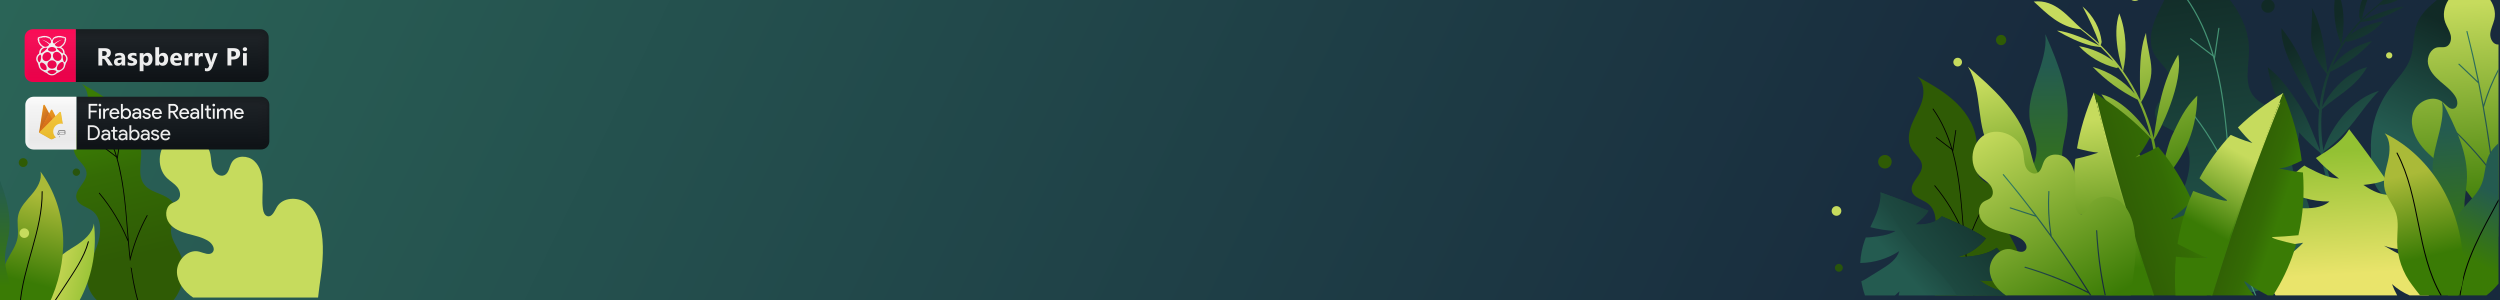 <?xml version="1.0" encoding="UTF-8"?>
<!DOCTYPE svg PUBLIC "-//W3C//DTD SVG 1.1//EN" "http://www.w3.org/Graphics/SVG/1.1/DTD/svg11.dtd">
<!-- Creator: CorelDRAW X5 -->
<svg xmlns="http://www.w3.org/2000/svg" xml:space="preserve" width="295.91mm" height="35.56mm" style="shape-rendering:geometricPrecision; text-rendering:geometricPrecision; image-rendering:optimizeQuality; fill-rule:evenodd; clip-rule:evenodd"
viewBox="0 0 295.91 35.56"
 xmlns:xlink="http://www.w3.org/1999/xlink">
 <rect x="0" y="0" width="295.91" height="35.56" fill="#333333" stroke="none"/>
 <defs>
  <style type="text/css">
   <![CDATA[
    .fil0 {fill:none}
    .fil37 {fill:none;fill-rule:nonzero}
    .fil38 {fill:#0F1418}
    .fil44 {fill:#F57C00}
    .fil39 {fill:#FF0050}
    .fil42 {fill:#FFA000}
    .fil46 {fill:#FFCA28}
    .fil40 {fill:white}
    .fil5 {fill:black;fill-rule:nonzero}
    .fil32 {fill:#112A26;fill-rule:nonzero}
    .fil35 {fill:#28540C;fill-rule:nonzero}
    .fil34 {fill:#2F5B05;fill-rule:nonzero}
    .fil12 {fill:#449374;fill-rule:nonzero}
    .fil33 {fill:#C6DB5D;fill-rule:nonzero}
    .fil48 {fill:#A52714;fill-opacity:0.2}
    .fil47 {fill:white;fill-opacity:0.2}
    .fil50 {fill:black;fill-opacity:0.541}
    .fil45 {fill:url(#id12)}
    .fil41 {fill:url(#id13)}
    .fil51 {fill:url(#id14)}
    .fil49 {fill:url(#id15)}
    .fil43 {fill:url(#id16)}
    .fil14 {fill:url(#id17);fill-rule:nonzero}
    .fil16 {fill:url(#id18);fill-rule:nonzero}
    .fil30 {fill:url(#id19);fill-rule:nonzero}
    .fil11 {fill:url(#id20);fill-rule:nonzero}
    .fil15 {fill:url(#id21);fill-rule:nonzero}
    .fil6 {fill:url(#id22);fill-rule:nonzero}
    .fil1 {fill:url(#id23);fill-rule:nonzero}
    .fil21 {fill:url(#id24);fill-rule:nonzero}
    .fil31 {fill:url(#id25);fill-rule:nonzero}
    .fil9 {fill:url(#id26);fill-rule:nonzero}
    .fil24 {fill:url(#id27);fill-rule:nonzero}
    .fil20 {fill:url(#id28);fill-rule:nonzero}
    .fil23 {fill:url(#id29);fill-rule:nonzero}
    .fil19 {fill:url(#id30);fill-rule:nonzero}
    .fil17 {fill:url(#id31);fill-rule:nonzero}
    .fil7 {fill:url(#id32);fill-rule:nonzero}
    .fil26 {fill:url(#id33);fill-rule:nonzero}
    .fil2 {fill:url(#id34);fill-rule:nonzero}
    .fil8 {fill:url(#id35);fill-rule:nonzero}
    .fil4 {fill:url(#id36);fill-rule:nonzero}
    .fil25 {fill:url(#id37);fill-rule:nonzero}
    .fil36 {fill:url(#id38);fill-rule:nonzero}
    .fil18 {fill:url(#id39);fill-rule:nonzero}
    .fil13 {fill:url(#id40);fill-rule:nonzero}
    .fil10 {fill:url(#id41);fill-rule:nonzero}
    .fil22 {fill:url(#id42);fill-rule:nonzero}
    .fil29 {fill:url(#id43);fill-rule:nonzero}
    .fil27 {fill:url(#id44);fill-rule:nonzero}
    .fil28 {fill:url(#id45);fill-rule:nonzero}
    .fil3 {fill:url(#id46);fill-rule:nonzero}
   ]]>
  </style>
   <clipPath id="id0" style="clip-rule:nonzero">
    <path d="M295.91 35.56l-295.91 0 0 -35.56 295.91 0 0 35.56z"/>
   </clipPath>
    <mask id="id1">
  <linearGradient id="id2" gradientUnits="userSpaceOnUse" x1="17.358" y1="3.459" x2="17.358" y2="9.703">
   <stop offset="0" style="stop-opacity:0.102; stop-color:white"/>
   <stop offset="1" style="stop-opacity:0.102; stop-color:white"/>
  </linearGradient>
     <rect style="fill:url(#id2)" x="2.88" y="3.421" width="28.957" height="6.321"/>
    </mask>
    <clipPath id="id3">
     <path d="M7.213 13.314c-0.007,-0.045 -0.046,-0.077 -0.092,-0.077 -0.025,0 -0.048,0.01 -0.066,0.027l-0.482 0.484 -0.38 -0.723c-0.016,-0.03 -0.048,-0.05 -0.082,-0.05 -0.035,0 -0.066,0.019 -0.082,0.05l-0.207 0.395 -0.52 -0.97c-0.016,-0.03 -0.048,-0.049 -0.082,-0.049 -0.046,0 -0.085,0.034 -0.092,0.079l-0.503 3.22 1.345 0.754c0.042,0.023 0.088,0.035 0.136,0.035 0.048,0 0.094,-0.012 0.136,-0.035l1.357 -0.754 -0.386 -2.385z"/>
    </clipPath>
      <mask id="id4">
  <linearGradient id="id5" gradientUnits="userSpaceOnUse" x1="7.506" y1="15.642" x2="2.719" y2="13.248">
   <stop offset="0" style="stop-opacity:1; stop-color:white"/>
   <stop offset="0.4" style="stop-opacity:0.502; stop-color:white"/>
   <stop offset="0.8" style="stop-opacity:0; stop-color:white"/>
   <stop offset="1" style="stop-opacity:0.078; stop-color:white"/>
  </linearGradient>
       <rect style="fill:url(#id5)" x="3.197" y="12.176" width="3.83" height="4.537"/>
      </mask>
      <mask id="id6">
  <linearGradient id="id7" gradientUnits="userSpaceOnUse" x1="8.342" y1="16.675" x2="3.881" y2="12.214">
   <stop offset="0" style="stop-opacity:0.8; stop-color:white"/>
   <stop offset="0.502" style="stop-opacity:0.212; stop-color:white"/>
   <stop offset="1" style="stop-opacity:0; stop-color:white"/>
  </linearGradient>
       <rect style="fill:url(#id7)" x="3.843" y="12.176" width="4.537" height="4.537"/>
      </mask>
      <mask id="id8">
  <linearGradient id="id9" gradientUnits="userSpaceOnUse" x1="4.207" y1="12.54" x2="8.016" y2="16.349">
   <stop offset="0" style="stop-opacity:0.102; stop-color:white"/>
   <stop offset="1" style="stop-opacity:0; stop-color:white"/>
  </linearGradient>
       <rect style="fill:url(#id9)" x="4.308" y="12.362" width="3.607" height="4.165"/>
      </mask>
    <mask id="id10">
  <linearGradient id="id11" gradientUnits="userSpaceOnUse" x1="17.437" y1="11.451" x2="17.437" y2="17.695">
   <stop offset="0" style="stop-opacity:0.102; stop-color:white"/>
   <stop offset="1" style="stop-opacity:0.102; stop-color:white"/>
  </linearGradient>
     <rect style="fill:url(#id11)" x="2.958" y="11.413" width="28.957" height="6.321"/>
    </mask>
  <linearGradient id="id12" gradientUnits="userSpaceOnUse" x1="8.342" y1="16.675" x2="3.881" y2="12.214">
   <stop offset="0" style="stop-color:#A52714"/>
   <stop offset="0.502" style="stop-color:#A52714"/>
   <stop offset="1" style="stop-color:#A52714"/>
  </linearGradient>
  <linearGradient id="id13" gradientUnits="userSpaceOnUse" x1="17.358" y1="3.459" x2="17.358" y2="9.703">
   <stop offset="0" style="stop-color:#BBBBBB"/>
   <stop offset="1" style="stop-color:black"/>
  </linearGradient>
  <linearGradient id="id14" gradientUnits="userSpaceOnUse" xlink:href="#id13" x1="17.437" y1="11.451" x2="17.437" y2="17.695">
  </linearGradient>
  <linearGradient id="id15" gradientUnits="userSpaceOnUse" x1="4.321" y1="12.654" x2="7.902" y2="16.235">
   <stop offset="0" style="stop-color:white"/>
   <stop offset="1" style="stop-color:white"/>
  </linearGradient>
  <linearGradient id="id16" gradientUnits="userSpaceOnUse" x1="7.027" y1="15.402" x2="3.197" y2="13.487">
   <stop offset="0" style="stop-color:#A52714"/>
   <stop offset="0.4" style="stop-color:#A52714"/>
   <stop offset="0.8" style="stop-color:#A52714"/>
   <stop offset="1" style="stop-color:#A52714"/>
  </linearGradient>
  <linearGradient id="id17" gradientUnits="userSpaceOnUse" x1="222.658" y1="35.057" x2="237.905" y2="22.677">
   <stop offset="0" style="stop-color:#245B50"/>
   <stop offset="1" style="stop-color:#112A26"/>
  </linearGradient>
  <linearGradient id="id18" gradientUnits="userSpaceOnUse" x1="294.988" y1="29.419" x2="290.247" y2="3.761">
   <stop offset="0" style="stop-color:#182A3D"/>
   <stop offset="1" style="stop-color:#317960"/>
  </linearGradient>
  <linearGradient id="id19" gradientUnits="userSpaceOnUse" x1="249.012" y1="35.644" x2="236.898" y2="14.32">
   <stop offset="0" style="stop-color:#3A7B05"/>
   <stop offset="1" style="stop-color:#C6DB5D"/>
  </linearGradient>
  <linearGradient id="id20" gradientUnits="userSpaceOnUse" xlink:href="#id17" x1="266.785" y1="33.339" x2="261.573" y2="-3.809">
  </linearGradient>
  <linearGradient id="id21" gradientUnits="userSpaceOnUse" xlink:href="#id19" x1="291.351" y1="25.989" x2="289.558" y2="0.573">
  </linearGradient>
  <linearGradient id="id22" gradientUnits="userSpaceOnUse" x1="3.56" y1="30.277" x2="11.511" y2="32.255">
   <stop offset="0" style="stop-color:#E9E46B"/>
   <stop offset="1" style="stop-color:#93C133"/>
  </linearGradient>
  <linearGradient id="id23" gradientUnits="userSpaceOnUse" x1="19.302" y1="32.737" x2="265.235" y2="4.145">
   <stop offset="0" style="stop-color:#5D4089"/>
   <stop offset="0.988" style="stop-color:#362D3E"/>
   <stop offset="1" style="stop-color:#362D3E"/>
  </linearGradient>
  <linearGradient id="id24" gradientUnits="userSpaceOnUse" xlink:href="#id19" x1="242.515" y1="28.097" x2="237.238" y2="9.233">
  </linearGradient>
  <linearGradient id="id25" gradientUnits="userSpaceOnUse" xlink:href="#id18" x1="247.571" y1="33.862" x2="238.698" y2="21.664">
  </linearGradient>
  <linearGradient id="id26" gradientUnits="userSpaceOnUse" x1="0.584" y1="33.94" x2="0.401" y2="21.597">
   <stop offset="0" style="stop-color:#3A7B05"/>
   <stop offset="1" style="stop-color:#245B50"/>
  </linearGradient>
  <linearGradient id="id27" gradientUnits="userSpaceOnUse" xlink:href="#id19" x1="251.284" y1="31.896" x2="249.01" y2="14.022">
  </linearGradient>
  <linearGradient id="id28" gradientUnits="userSpaceOnUse" xlink:href="#id26" x1="243.011" y1="25.426" x2="242.728" y2="7.777">
  </linearGradient>
  <linearGradient id="id29" gradientUnits="userSpaceOnUse" xlink:href="#id22" x1="278.321" y1="32.409" x2="277.46" y2="17.851">
  </linearGradient>
  <linearGradient id="id30" gradientUnits="userSpaceOnUse" xlink:href="#id26" x1="291.378" y1="30.906" x2="289.997" y2="15.144">
  </linearGradient>
  <linearGradient id="id31" gradientUnits="userSpaceOnUse" xlink:href="#id19" x1="254.123" y1="24.675" x2="246.679" y2="3.03">
  </linearGradient>
  <linearGradient id="id32" gradientUnits="userSpaceOnUse" xlink:href="#id22" x1="0.646" y1="34.032" x2="-0.842" y2="34.379">
  </linearGradient>
  <linearGradient id="id33" gradientUnits="userSpaceOnUse" xlink:href="#id19" x1="253.289" y1="30.958" x2="249.814" y2="16.118">
  </linearGradient>
  <linearGradient id="id34" gradientUnits="userSpaceOnUse" xlink:href="#id18" x1="252.822" y1="-11.444" x2="-19.006" y2="-143.429">
  </linearGradient>
  <linearGradient id="id35" gradientUnits="userSpaceOnUse" x1="2.47" y1="33.196" x2="5.013" y2="23.197">
   <stop offset="0" style="stop-color:#3A7B05"/>
   <stop offset="1" style="stop-color:#AABA38"/>
  </linearGradient>
  <linearGradient id="id36" gradientUnits="userSpaceOnUse" x1="16.996" y1="30.065" x2="13.636" y2="15.714">
   <stop offset="0" style="stop-color:#2F5B05"/>
   <stop offset="0.69" style="stop-color:#346B05"/>
   <stop offset="1" style="stop-color:#3A7B05"/>
  </linearGradient>
  <linearGradient id="id37" gradientUnits="userSpaceOnUse" xlink:href="#id36" x1="249.765" y1="24.53" x2="259.374" y2="21.397">
  </linearGradient>
  <linearGradient id="id38" gradientUnits="userSpaceOnUse" xlink:href="#id35" x1="287.914" y1="30.25" x2="285.678" y2="20.494">
  </linearGradient>
  <linearGradient id="id39" gradientUnits="userSpaceOnUse" xlink:href="#id17" x1="281.876" y1="17.042" x2="273.438" y2="3.991">
  </linearGradient>
  <linearGradient id="id40" gradientUnits="userSpaceOnUse" xlink:href="#id17" x1="225.409" y1="32.143" x2="232.755" y2="25.59">
  </linearGradient>
  <linearGradient id="id41" gradientUnits="userSpaceOnUse" xlink:href="#id17" x1="284.44" y1="16.277" x2="290.174" y2="3.014">
  </linearGradient>
  <linearGradient id="id42" gradientUnits="userSpaceOnUse" xlink:href="#id26" x1="290.416" y1="29.715" x2="294.233" y2="22.202">
  </linearGradient>
  <linearGradient id="id43" gradientUnits="userSpaceOnUse" xlink:href="#id19" x1="264.013" y1="27.794" x2="267.574" y2="19.29">
  </linearGradient>
  <linearGradient id="id44" gradientUnits="userSpaceOnUse" xlink:href="#id19" x1="261.496" y1="27.281" x2="266.186" y2="18.697">
  </linearGradient>
  <linearGradient id="id45" gradientUnits="userSpaceOnUse" xlink:href="#id36" x1="264.243" y1="22.016" x2="270.337" y2="23.977">
  </linearGradient>
  <radialGradient id="id46" gradientUnits="userSpaceOnUse" cx="313.774" cy="-189.37" r="89.324" fx="313.774" fy="-189.37">
   <stop offset="0" style="stop-color:#E9E42A"/>
   <stop offset="1" style="stop-color:black"/>
  </radialGradient>
 </defs>
 <g id="Layer_x0020_1">
  <rect class="fil0" width="295.91" height="35.56"/>
  <polygon class="fil1" points="295.91,35.56 -0,35.56 -0,0 295.91,0 "/>
  <g style="clip-path:url(#id0)">
   <g id="_308561808">
    <g>
     <path id="_3085620001" class="fil2" d="M311.293 -198.531l0 242.189 -388.769 0c27.199,-12.382 45.923,-31.125 68.218,-45.484 121.39,-78.185 4.084,-170.587 163.212,-196.705l157.338 0z"/>
     <g>
      <path id="_308561952" class="fil3" d="M311.293 -15.307l0 -183.224 -247.873 0c-0.154,2.521 -0.249,5.051 -0.249,7.598 0,96.09 110.729,174.146 248.122,175.626z"/>
     </g>
    </g>
    <g>
     <g>
      <path id="_278946096" class="fil4" d="M10.378 33.614c0,0 0,0 0,0 -0.294,-1.515 0.539,-2.986 1.082,-4.43 0.543,-1.444 0.677,-3.358 -0.577,-4.258 -0.632,-0.454 -1.581,-0.628 -1.816,-1.369 -0.344,-1.082 1.239,-1.946 1.181,-3.08 -0.04,-0.787 -0.833,-1.29 -1.236,-1.967 -0.522,-0.875 -0.353,-2.003 0.028,-2.949 0.381,-0.946 0.954,-1.814 1.231,-2.795 0.277,-0.981 0.184,-2.169 -0.589,-2.834 1.651,0.919 3.323,1.853 4.674,3.174 1.351,1.321 2.364,3.098 2.36,4.987 -0.003,1.283 -0.428,2.726 0.353,3.744 0.485,0.632 1.3,0.889 2.034,1.197 0.735,0.308 1.509,0.794 1.668,1.575 0.173,0.85 -0.453,1.656 -0.527,2.52 -0.097,1.133 0.745,2.102 1.177,3.153 0.72,1.749 0.253,3.855 -0.938,5.324 -0.065,0.081 -0.134,0.161 -0.205,0.241l-8.476 0c-0.71,-0.606 -1.252,-1.34 -1.425,-2.233z"/>
     </g>
     <g>
      <path id="_278945544" class="fil5" d="M15.465 30.668c0.438,-1.792 1.11,-3.519 1.999,-5.136 0.03,-0.055 -0.054,-0.105 -0.084,-0.05 -0.86,1.564 -1.518,3.231 -1.959,4.961 -0.034,-0.308 -0.066,-0.616 -0.095,-0.923 -0.337,-3.518 -0.432,-7.084 -1.354,-10.517 -0.016,-0.059 -0.033,-0.118 -0.049,-0.177 0.001,-0.002 0.001,-0.005 0.002,-0.007 0.124,-0.837 0.247,-1.673 0.371,-2.51 0.009,-0.062 -0.088,-0.063 -0.098,-0.002 -0.113,0.764 -0.226,1.529 -0.339,2.293 -0,-0 -0,-0.001 -0,-0.001 0.002,-0.014 -0.001,-0.029 -0.012,-0.042 -0.499,-1.708 -1.221,-3.349 -2.256,-4.804 -0.036,-0.051 -0.121,-0.003 -0.085,0.048 1.012,1.422 1.709,3.001 2.204,4.65 -0.584,-0.444 -1.167,-0.887 -1.751,-1.331 -0.05,-0.038 -0.099,0.046 -0.05,0.084 0.616,0.468 1.232,0.936 1.847,1.405 0.491,1.686 0.776,3.442 0.97,5.18 0.169,1.506 0.274,3.021 0.399,4.533 -0.83,-1.989 -1.958,-3.843 -3.342,-5.496 -0.04,-0.048 -0.11,0.021 -0.069,0.069 1.42,1.696 2.567,3.606 3.401,5.655 0.007,0.017 0.018,0.024 0.031,0.025 0.168,1.97 0.379,3.934 0.823,5.866 0.109,0.472 0.232,0.942 0.371,1.406l0.105 0c-0.504,-1.671 -0.796,-3.415 -0.997,-5.153 0.007,-0.006 0.012,-0.014 0.015,-0.025z"/>
     </g>
    </g>
    <g>
     <g>
      <path id="_404730184" class="fil6" d="M8.89 29.126c1.017,-0.642 2.075,-1.492 2.223,-2.685 0.37,2.955 -0.148,6.015 -1.471,8.683 -0.162,0.327 -0.342,0.651 -0.54,0.966l-5.514 0c0.43,-1.396 1.151,-2.697 2.1,-3.809 0.469,-0.549 0.75,-1.207 1.246,-1.728 0.558,-0.587 1.278,-0.999 1.957,-1.427z"/>
     </g>
     <g>
      <g>
       <path id="_404730088" class="fil5" d="M10.405 28.596c-0.514,1.941 -1.778,3.657 -2.855,5.323 -0.471,0.729 -0.951,1.453 -1.438,2.171l0.14 0c0.528,-0.78 1.047,-1.566 1.557,-2.359 1.032,-1.605 2.214,-3.237 2.708,-5.105 0.019,-0.073 -0.093,-0.103 -0.112,-0.031z"/>
      </g>
     </g>
    </g>
    <g>
     <g>
      <path id="_404729944" class="fil7" d="M0.583 36.091c-0.015,-0.181 -0.046,-0.362 -0.084,-0.536 -0.243,-1.141 -0.68,-2.235 -1.278,-3.234l0 3.771 1.361 0z"/>
     </g>
    </g>
    <g>
     <g>
      <path id="_404729824" class="fil8" d="M0.845 30.784c0.446,-0.88 1.081,-1.697 1.24,-2.671 0.144,-0.884 -0.125,-1.805 0.078,-2.677 0.225,-0.965 0.98,-1.698 1.621,-2.454 0.641,-0.755 1.225,-1.715 1.004,-2.681 1.667,2.238 2.571,5.009 2.683,7.798 0.111,2.751 -0.533,5.511 -1.726,7.992l-5.441 0c-0.041,-0.233 -0.077,-0.455 -0.114,-0.655 -0.29,-1.567 -0.068,-3.228 0.654,-4.652z"/>
     </g>
     <g>
      <g>
       <path id="_404729728" class="fil5" d="M2.428 36.091c0.329,-4.522 2.672,-8.809 2.62,-13.412 -0.001,-0.075 -0.117,-0.075 -0.117,0 0.052,4.604 -2.281,8.888 -2.615,13.412l0.112 0z"/>
      </g>
     </g>
    </g>
    <g>
     <path id="_404729584" class="fil9" d="M-0.779 20.252c0.021,-0.268 0.022,-0.536 0,-0.806 1.119,2.665 2.263,5.505 1.811,8.359 -0.129,0.814 -0.386,1.608 -0.438,2.43 -0.089,1.399 0.419,2.756 0.803,4.104 0.162,0.568 0.301,1.16 0.366,1.752l-2.542 0 0 -15.839z"/>
    </g>
    <g>
     <g>
      <path id="_404729176" class="fil10" d="M282.78 10.601c0.902,-1.241 2.078,-2.339 2.561,-3.795 0.438,-1.321 0.252,-2.801 0.779,-4.089 0.583,-1.426 1.922,-2.365 3.093,-3.366 1.171,-1.001 2.303,-2.331 2.202,-3.868 2.007,3.845 2.712,8.322 2.197,12.63 -0.515,4.307 -2.221,8.439 -4.719,11.986 -0.762,1.083 -1.625,2.137 -2.766,2.809 -1.141,0.671 -2.617,0.901 -3.795,0.296 0,0 0,0 0,0 -1.847,-0.949 -1.66,-3.831 -1.702,-5.623 -0.059,-2.476 0.692,-4.972 2.15,-6.979z"/>
     </g>
     <g>
      <path id="_404729080" class="fil11" d="M257.035 28.389c0,0 0,0 0,0 -0.426,-2.192 0.78,-4.319 1.566,-6.409 0.786,-2.09 0.98,-4.858 -0.834,-6.16 -0.914,-0.656 -2.287,-0.908 -2.627,-1.981 -0.497,-1.566 1.792,-2.815 1.709,-4.456 -0.058,-1.138 -1.205,-1.866 -1.789,-2.845 -0.755,-1.267 -0.51,-2.898 0.041,-4.266 0.551,-1.368 1.38,-2.625 1.781,-4.044 0.401,-1.419 0.266,-3.138 -0.852,-4.1 2.388,1.329 4.808,2.681 6.762,4.591 1.954,1.911 3.42,4.481 3.414,7.214 -0.005,1.856 -0.619,3.944 0.511,5.417 0.702,0.915 1.88,1.286 2.943,1.732 1.063,0.446 2.183,1.149 2.413,2.279 0.251,1.229 -0.656,2.396 -0.762,3.645 -0.14,1.639 1.077,3.04 1.704,4.562 1.042,2.53 0.366,5.576 -1.357,7.702 -1.68,2.074 -4.76,4.133 -7.47,3.105 -2.73,-1.036 -6.537,-2.828 -7.15,-5.986z"/>
     </g>
     <g>
      <path id="_404728984" class="fil12" d="M264.394 24.127c0.633,-2.593 1.605,-5.091 2.892,-7.43 0.044,-0.079 -0.077,-0.151 -0.121,-0.072 -1.245,2.263 -2.197,4.675 -2.833,7.176 -0.049,-0.446 -0.095,-0.891 -0.138,-1.335 -0.487,-5.089 -0.626,-10.249 -1.959,-15.214 -0.023,-0.086 -0.048,-0.171 -0.071,-0.257 0.001,-0.003 0.002,-0.007 0.003,-0.01 0.179,-1.21 0.358,-2.42 0.537,-3.631 0.013,-0.09 -0.128,-0.091 -0.141,-0.003 -0.164,1.106 -0.327,2.211 -0.491,3.317 -0,-0 -0,-0.001 -0,-0.001 0.003,-0.021 -0.002,-0.042 -0.018,-0.06 -0.722,-2.471 -1.766,-4.846 -3.264,-6.95 -0.052,-0.073 -0.175,-0.004 -0.122,0.07 1.464,2.057 2.472,4.341 3.188,6.728 -0.844,-0.642 -1.689,-1.284 -2.533,-1.926 -0.072,-0.055 -0.143,0.067 -0.072,0.121 0.891,0.677 1.782,1.355 2.673,2.032 0.711,2.439 1.122,4.98 1.403,7.493 0.244,2.179 0.396,4.371 0.578,6.558 -1.201,-2.878 -2.832,-5.56 -4.834,-7.951 -0.058,-0.07 -0.158,0.03 -0.1,0.099 2.054,2.454 3.715,5.217 4.92,8.181 0.01,0.024 0.027,0.034 0.045,0.036 0.242,2.85 0.548,5.691 1.191,8.486 0.424,1.847 1.002,3.662 1.79,5.382l0.156 0c-1.557,-3.38 -2.271,-7.099 -2.699,-10.803 0.01,-0.008 0.018,-0.02 0.022,-0.036z"/>
     </g>
     <g>
      <g>
       <path id="_404728888" class="fil4" d="M227.63 32.734c0,0 0,0 0,0 -0.294,-1.515 0.539,-2.986 1.082,-4.43 0.543,-1.444 0.677,-3.358 -0.577,-4.258 -0.632,-0.454 -1.581,-0.628 -1.816,-1.369 -0.344,-1.082 1.239,-1.946 1.181,-3.08 -0.04,-0.787 -0.833,-1.29 -1.236,-1.967 -0.522,-0.875 -0.353,-2.003 0.028,-2.949 0.381,-0.946 0.954,-1.814 1.231,-2.795 0.277,-0.981 0.184,-2.169 -0.589,-2.834 1.651,0.919 3.323,1.853 4.674,3.174 1.351,1.321 2.364,3.098 2.36,4.987 -0.003,1.283 -0.428,2.726 0.353,3.744 0.485,0.632 1.3,0.889 2.034,1.197 0.735,0.308 1.509,0.794 1.668,1.575 0.173,0.85 -0.453,1.656 -0.527,2.52 -0.097,1.133 0.745,2.102 1.177,3.153 0.72,1.749 0.253,3.855 -0.938,5.324 -0.065,0.081 -0.134,0.161 -0.205,0.241l-8.476 0c-0.71,-0.606 -1.252,-1.34 -1.425,-2.233z"/>
      </g>
      <g>
       <path id="_404728792" class="fil5" d="M232.717 29.788c0.438,-1.792 1.11,-3.519 1.999,-5.136 0.03,-0.055 -0.054,-0.105 -0.084,-0.05 -0.86,1.564 -1.518,3.231 -1.959,4.961 -0.034,-0.308 -0.066,-0.616 -0.095,-0.923 -0.337,-3.518 -0.432,-7.084 -1.354,-10.517 -0.016,-0.059 -0.033,-0.118 -0.049,-0.177 0.001,-0.002 0.001,-0.005 0.002,-0.007 0.124,-0.837 0.247,-1.673 0.371,-2.51 0.009,-0.062 -0.088,-0.063 -0.098,-0.002 -0.113,0.764 -0.226,1.529 -0.339,2.293 -0,-0 -0,-0.001 -0,-0.001 0.002,-0.014 -0.001,-0.029 -0.012,-0.042 -0.499,-1.708 -1.221,-3.349 -2.256,-4.804 -0.036,-0.051 -0.121,-0.003 -0.085,0.048 1.012,1.422 1.709,3.001 2.204,4.65 -0.584,-0.444 -1.167,-0.887 -1.751,-1.331 -0.05,-0.038 -0.099,0.046 -0.05,0.084 0.616,0.468 1.232,0.936 1.847,1.405 0.491,1.686 0.776,3.442 0.97,5.18 0.169,1.506 0.274,3.021 0.399,4.533 -0.83,-1.989 -1.958,-3.843 -3.342,-5.496 -0.04,-0.048 -0.11,0.021 -0.069,0.069 1.42,1.696 2.567,3.606 3.401,5.655 0.007,0.017 0.018,0.024 0.031,0.025 0.168,1.97 0.379,3.934 0.823,5.866 0.109,0.472 0.232,0.942 0.371,1.406l0.105 0c-0.504,-1.671 -0.796,-3.415 -0.997,-5.153 0.007,-0.006 0.012,-0.014 0.015,-0.025z"/>
      </g>
     </g>
     <g>
      <g>
       <path id="_404728672" class="fil13" d="M236.365 29.353c-0.009,-0.009 -0.017,-0.018 -0.026,-0.027 -0.077,0.062 -0.159,0.117 -0.241,0.166 -1.33,0.795 -2.949,0.887 -4.497,0.958 1.368,-0.299 2.611,-1.113 3.457,-2.227 -1.075,-0.769 -2.304,-1.343 -3.519,-1.883 -0.563,-0.25 -1.128,-0.496 -1.695,-0.738 -0.227,0.237 -0.5,0.433 -0.793,0.575 -0.724,0.349 -1.551,0.414 -2.354,0.397 0.57,-0.47 1.151,-0.952 1.541,-1.579 0.011,-0.017 0.021,-0.035 0.032,-0.052 -1.877,-0.771 -3.773,-1.497 -5.686,-2.176 0.002,0.043 0.004,0.085 0.004,0.127 0.03,1.401 -0.601,2.691 -1.207,3.991 0.974,0.256 1.974,0.409 2.98,0.453 -0.879,0.517 -1.93,0.632 -2.945,0.736 -0.188,0.019 -0.383,0.037 -0.574,0.036 -0.044,0.111 -0.086,0.221 -0.126,0.333 -0.311,0.864 -0.485,1.771 -0.531,2.686 1.629,-0.021 3.253,-0.508 4.613,-1.407 -0.286,0.977 -1.217,1.598 -2.082,2.135 -0.604,0.375 -1.209,0.75 -1.813,1.125 -0.188,0.116 -0.383,0.235 -0.589,0.309 0.096,0.57 0.24,1.131 0.431,1.677l3.547 0c0.182,-0.161 0.362,-0.322 0.541,-0.483 -0.031,0.162 -0.066,0.323 -0.104,0.483l12.894 0c0.057,-0.117 0.108,-0.238 0.153,-0.361 0.01,-0.027 0.018,-0.053 0.027,-0.08 -0.424,0.036 -0.851,-0.059 -1.257,-0.188 -0.815,-0.26 -1.585,-0.659 -2.266,-1.175 1.247,0.21 2.555,0.02 3.699,-0.517 -0.152,-1.209 -0.767,-2.393 -1.613,-3.293z"/>
      </g>
      <path id="_404728576" class="fil14" d="M237.622 34.967c0.057,-0.117 0.108,-0.238 0.153,-0.361 0.01,-0.027 0.018,-0.053 0.027,-0.08 -0.424,0.036 -0.851,-0.059 -1.257,-0.188 -0.815,-0.26 -1.585,-0.659 -2.266,-1.175 1.247,0.21 2.555,0.02 3.699,-0.517 -0.152,-1.209 -0.767,-2.393 -1.613,-3.293 -0.009,-0.009 -0.017,-0.018 -0.026,-0.027 -0.077,0.062 -0.159,0.117 -0.241,0.166 -1.33,0.795 -2.949,0.887 -4.497,0.958 1.368,-0.299 2.611,-1.113 3.457,-2.227 -1.075,-0.769 -2.304,-1.343 -3.519,-1.883 -0.563,-0.25 -1.128,-0.496 -1.695,-0.738 -0.227,0.237 -0.5,0.433 -0.793,0.575 -0.724,0.349 -1.551,0.414 -2.354,0.397 0.57,-0.47 1.151,-0.952 1.541,-1.579 0.011,-0.017 0.021,-0.035 0.032,-0.052 -1.877,-0.771 -3.773,-1.497 -5.686,-2.176 0.002,0.043 0.004,0.085 0.004,0.127 0.257,0.575 2.227,5.045 5.648,8.077 1.662,1.473 2.727,2.909 3.383,3.996l6.002 0z"/>
     </g>
     <g>
      <g>
       <path id="_404728480" class="fil15" d="M289.388 19.89c-1.03,-0.915 -2.162,-1.745 -2.97,-2.862 -0.808,-1.116 -1.246,-2.625 -0.693,-3.887 0.553,-1.262 2.351,-1.944 3.402,-1.053 0.424,0.36 0.866,0.963 1.379,0.748 0.485,-0.202 0.412,-0.927 0.142,-1.377 -0.442,-0.736 -1.156,-1.259 -1.806,-1.82 -0.65,-0.561 -1.28,-1.23 -1.447,-2.072 -0.168,-0.842 0.325,-1.862 1.177,-1.971 0.318,-0.041 0.654,0.044 0.954,-0.067 0.505,-0.188 0.669,-0.849 0.545,-1.373 -0.124,-0.524 -0.447,-0.978 -0.637,-1.482 -0.667,-1.773 0.768,-3.99 2.659,-4.107 1.891,-0.117 3.589,1.904 3.147,3.747 -0.137,0.571 -0.44,1.104 -0.481,1.69 -0.041,0.586 0.332,1.276 0.919,1.267 0.019,-0 0.038,-0.001 0.057,-0.003l0 22.73c-1.03,0.114 -1.621,-2.136 -2.248,-3.173 -1.111,-1.836 -2.494,-3.508 -4.099,-4.934z"/>
      </g>
      <path id="_404728384" class="fil16" d="M295.736 26.814l-0.01 0.1c-0.306,-4.769 -0.879,-9.519 -1.719,-14.223 0.001,-0.003 0.002,-0.005 0.003,-0.008 0.437,-1.484 1.015,-2.92 1.726,-4.292l0 -0.292c-0.73,1.373 -1.327,2.811 -1.782,4.298 -0.185,-1.022 -0.381,-2.043 -0.591,-3.06 -0.389,-1.885 -0.823,-3.76 -1.297,-5.625 -0.022,-0.085 -0.154,-0.053 -0.132,0.033 0.495,1.948 0.943,3.908 1.346,5.877 -0.727,-0.69 -1.453,-1.381 -2.18,-2.071 -0.063,-0.06 -0.163,0.033 -0.099,0.094 0.769,0.731 1.539,1.462 2.308,2.194 0.005,0.005 0.011,0.009 0.017,0.012 0.706,3.484 1.264,6.997 1.675,10.527 -1.592,-2.095 -3.379,-4.035 -5.338,-5.793 -0.065,-0.058 -0.164,0.035 -0.099,0.094 2.011,1.805 3.842,3.803 5.467,5.963 0.121,1.06 0.23,2.121 0.324,3.184 0.168,1.897 0.292,3.799 0.375,5.702 0,0.009 0.002,0.017 0.005,0.025l0 -2.737z"/>
     </g>
     <g>
      <path id="_404728288" class="fil17" d="M255.179 21.718c-3.514,-2.593 -4.865,-5.204 -7.39,-7.635 4.284,1.375 7.048,6.426 7.391,7.504 0.008,-1.732 -0.177,-3.464 -0.558,-5.154 -2.06,-1.755 -4.208,-2.755 -5.888,-5.265 2.679,0.658 5.152,3.799 5.826,5.005 -0.357,-1.5 -0.868,-2.963 -1.527,-4.363 -2.018,-1.005 -3.818,-2.321 -5.324,-3.888 1.924,0.539 3.681,1.652 4.975,3.177 -0.56,-1.087 -1.21,-2.131 -1.946,-3.119 -0.075,0.021 -0.15,0.043 -0.225,0.065 -1.727,-0.42 -3.284,-1.333 -4.431,-2.584 1.473,0.255 2.883,0.862 4.066,1.762 -0.464,-0.57 -0.958,-1.118 -1.478,-1.644 -0.274,-0.015 -1.16,-0.179 -1.16,-0.177 -1.465,-0.385 -2.757,-1.034 -4.034,-1.768 1.202,0.014 4.213,1.297 5.037,1.788 -0.713,-0.706 -1.475,-1.369 -2.282,-1.983 -0.03,0.003 -0.06,0.006 -0.089,0.009 -1.099,-0.096 -2.128,-0.583 -3.007,-1.195 -0.877,-0.612 -1.627,-1.354 -2.414,-2.068 2.631,-0.293 4.111,1.909 5.687,3.237 -0.005,0.001 -0.009,0.001 -0.014,0.001 0.73,0.547 1.426,1.133 2.082,1.757 -0.502,-1.506 -1.21,-2.965 -1.978,-4.413 1.286,1.098 2.1,2.626 2.266,4.191 0,0 -0.05,0.288 -0.127,0.378 0.833,0.807 1.603,1.672 2.298,2.588 0.107,0.141 0.211,0.284 0.315,0.427 -0.164,-0.696 -1.316,-4.111 -0.401,-6.761 0.842,2.128 0.94,4.725 0.45,6.829 0.787,1.096 1.473,2.258 2.049,3.47 0.014,-1.176 -0.369,-5.375 0.662,-8.001 0.049,1.342 0.617,2.992 0.64,4.331 0.032,1.29 -0.537,2.78 -1.211,3.867 0.632,1.364 1.126,2.788 1.475,4.247 0.481,-3.17 0.997,-6.679 2.91,-9.863 0.678,3.295 -2.183,9.104 -2.863,10.066 0.383,1.666 0.577,3.375 0.585,5.088 0.268,-0.974 0.866,-4.067 1.524,-5.535 0.837,-1.75 1.513,-3.327 3.01,-4.764 -0.055,4.642 -1.937,7.921 -4.533,10.539 -0.011,1.933 -0.259,3.867 -0.731,5.747 -0,0.001 -0.001,0.002 -0.001,0.003 -0.032,0.12 -0.152,0.202 -0.268,0.184 -0.116,-0.018 -0.185,-0.128 -0.153,-0.246 0.5,-1.903 0.767,-3.866 0.786,-5.832z"/>
     </g>
     <g>
      <path id="_404728192" class="fil18" d="M275.03 17.973c3.272,-2.44 4.293,-4.923 6.561,-7.22 -4.25,1.263 -6.383,6.067 -6.58,7.095 -0.262,-1.659 -0.324,-3.317 -0.176,-4.93 1.884,-1.655 3.969,-2.586 5.347,-4.969 -2.688,0.596 -4.798,3.574 -5.321,4.72 0.151,-1.432 0.468,-2.828 0.948,-4.16 1.95,-0.937 3.628,-2.175 4.963,-3.657 -1.921,0.492 -3.584,1.536 -4.704,2.981 0.422,-1.034 0.945,-2.026 1.565,-2.963 0.081,0.021 0.162,0.043 0.243,0.065 1.733,-0.381 3.217,-1.235 4.226,-2.419 -1.494,0.225 -2.87,0.789 -3.967,1.637 0.398,-0.54 0.831,-1.059 1.295,-1.556 0.282,-0.011 1.179,-0.157 1.179,-0.155 1.466,-0.35 2.714,-0.955 3.933,-1.642 -1.247,-0.002 -4.188,1.189 -4.973,1.649 0.637,-0.668 1.332,-1.293 2.081,-1.871 0.031,0.003 0.063,0.007 0.094,0.01 1.128,-0.078 2.126,-0.532 2.95,-1.107 0.821,-0.575 1.493,-1.277 2.206,-1.951 -2.777,-0.314 -3.992,1.777 -5.435,3.029 0.005,0 0.009,0.001 0.014,0.001 -0.679,0.515 -1.316,1.068 -1.906,1.657 0.301,-1.436 0.823,-2.825 1.409,-4.203 -1.175,1.036 -1.797,2.489 -1.74,3.986 -0,0 0.094,0.277 0.187,0.363 -0.748,0.762 -1.42,1.581 -2.009,2.45 -0.091,0.134 -0.178,0.269 -0.265,0.405 0.068,-0.665 0.765,-3.921 -0.575,-6.471 -0.563,2.028 -0.284,4.515 0.533,6.536 -0.657,1.04 -1.2,2.144 -1.621,3.298 -0.187,-1.127 -0.405,-5.144 -1.861,-7.673 0.146,1.285 -0.203,2.859 -0.03,4.141 0.156,1.236 0.966,2.669 1.825,3.719 -0.457,1.298 -0.761,2.656 -0.91,4.05 -0.965,-3.043 -2.015,-6.411 -4.47,-9.485 -0.221,3.148 3.603,8.749 4.451,9.679 -0.153,1.591 -0.105,3.226 0.138,4.866 -0.421,-0.936 -1.496,-3.906 -2.395,-5.321 -1.127,-1.687 -2.06,-3.206 -3.826,-4.602 0.737,4.448 3.174,7.612 6.255,10.153 0.294,1.851 0.836,3.708 1.602,5.515 0,0.001 0.001,0.002 0.001,0.003 0.05,0.115 0.187,0.195 0.305,0.179 0.118,-0.016 0.173,-0.12 0.123,-0.234 -0.799,-1.829 -1.364,-3.713 -1.672,-5.596z"/>
     </g>
     <g>
      <path id="_404728096" class="fil19" d="M292.811 34.074c-1.365,-0.835 -1.597,-1.079 -2.68,-2.257 -1.084,-1.177 -1.847,-2.746 -1.705,-4.34 0.101,-1.127 0.642,-2.208 0.555,-3.337 -0.076,-0.984 -0.62,-1.866 -0.872,-2.82 -0.807,-3.057 1.456,-6.226 0.934,-9.344 1.571,3.01 3.186,6.222 2.936,9.607 -0.071,0.965 -0.295,1.92 -0.276,2.887 0.033,1.646 0.759,3.185 1.341,4.725 0.582,1.54 1.028,3.255 0.497,4.813l-0.73 0.064z"/>
     </g>
     <g>
      <path id="_404728000" class="fil20" d="M244.555 29.16c-1.466,-1.047 -1.706,-1.34 -2.829,-2.749 -1.123,-1.409 -1.854,-3.231 -1.566,-5.01 0.203,-1.258 0.898,-2.428 0.891,-3.702 -0.006,-1.111 -0.546,-2.145 -0.752,-3.236 -0.661,-3.498 2.136,-6.874 1.799,-10.418 1.522,3.506 3.078,7.242 2.525,11.024 -0.157,1.078 -0.485,2.132 -0.541,3.22 -0.095,1.851 0.597,3.637 1.127,5.414 0.529,1.776 0.893,3.737 0.171,5.444l-0.825 0.014z"/>
     </g>
     <g>
      <path id="_404727904" class="fil21" d="M246.079 29.437c-1.776,-0.305 -2.119,-0.464 -3.743,-1.244 -1.624,-0.78 -3.075,-2.103 -3.59,-3.829 -0.364,-1.221 -0.248,-2.577 -0.809,-3.721 -0.489,-0.998 -1.425,-1.693 -2.086,-2.587 -2.117,-2.861 -1.069,-7.118 -2.914,-10.162 2.896,2.494 5.923,5.181 7.071,8.826 0.327,1.039 0.491,2.131 0.914,3.135 0.72,1.708 2.12,3.015 3.37,4.384 1.25,1.369 2.43,2.976 2.524,4.827l-0.737 0.371z"/>
     </g>
     <g>
      <g>
       <path id="_404727808" class="fil22" d="M291.374 24.848c0.828,-1.002 1.879,-1.868 2.364,-3.074 0.44,-1.094 0.36,-2.355 0.873,-3.416 0.266,-0.55 0.667,-1.002 1.125,-1.407l0 16.622c-0.434,0.513 -0.904,0.999 -1.438,1.394l-4.534 0c-0.851,-1.109 -0.621,-3.047 -0.572,-4.332 0.08,-2.096 0.845,-4.167 2.183,-5.787z"/>
      </g>
      <g>
       <g>
        <path id="_404727712" class="fil5" d="M291.244 34.967c0.506,-4.059 2.565,-7.575 4.492,-11.148l0 -0.248c-1.963,3.657 -4.099,7.241 -4.617,11.396l0.125 0z"/>
       </g>
      </g>
     </g>
     <g>
      <path id="_404727568" class="fil23" d="M287.765 31.109c-0.003,-0.015 -0.006,-0.029 -0.009,-0.044 -0.119,0.012 -0.239,0.014 -0.355,0.01 -1.881,-0.067 -3.594,-1.042 -5.22,-1.992 1.593,0.598 3.399,0.589 4.997,0.01 -0.59,-1.494 -1.463,-2.891 -2.347,-4.243 -0.409,-0.627 -0.824,-1.251 -1.242,-1.872 -0.387,0.092 -0.796,0.112 -1.189,0.063 -0.969,-0.122 -1.856,-0.602 -2.664,-1.15 0.892,-0.103 1.802,-0.211 2.615,-0.593 0.022,-0.011 0.044,-0.021 0.067,-0.032 -1.406,-2.026 -2.861,-4.018 -4.363,-5.973 -0.026,0.045 -0.052,0.089 -0.08,0.133 -0.894,1.449 -2.39,2.348 -3.866,3.275 0.824,0.904 1.744,1.72 2.741,2.429 -1.239,-0.053 -2.386,-0.629 -3.49,-1.194 -0.205,-0.105 -0.414,-0.215 -0.609,-0.342 -0.118,0.084 -0.234,0.169 -0.348,0.256 -0.888,0.676 -1.664,1.487 -2.314,2.39 1.676,1.054 3.654,1.63 5.634,1.61 -0.937,0.808 -2.297,0.826 -3.533,0.803 -0.864,-0.016 -1.728,-0.033 -2.592,-0.049 -0.268,-0.005 -0.546,-0.013 -0.805,-0.073 -0.621,1.438 -0.97,2.994 -1.006,4.556 1.587,0.148 3.238,-0.101 4.828,-0.356 -1.087,1.139 -2.398,2.062 -3.836,2.703 -0.241,0.107 -0.498,0.208 -0.757,0.246 0.022,0.103 0.044,0.205 0.069,0.308 0.253,1.044 0.673,2.069 1.251,2.98l14.399 0c-0.242,-0.432 -0.448,-0.883 -0.617,-1.348 0.615,0.563 1.325,1.017 2.089,1.348l2.264 0c0.439,-1.21 0.522,-2.585 0.29,-3.858z"/>
     </g>
     <g>
      <g>
       <path id="_404727472" class="fil24" d="M247.837 10.951c-0.95,2.166 -1.615,4.385 -1.997,6.612 0.947,0.258 1.905,0.473 2.533,0.496 0,0 -1.365,0.479 -2.716,0.746 -0.269,2.178 -0.264,4.354 0.018,6.486 1.49,0.13 3.079,0.234 3.974,0.186 1.23,-0.065 -1.357,0.879 -3.688,1.515 0.149,0.727 0.33,1.448 0.545,2.16 0.43,1.422 0.993,2.809 1.679,4.151 1.719,-0.261 3.458,-0.553 3.82,-0.718 0.466,-0.211 -1.294,1.083 -3.06,2.099 0.056,0.095 0.112,0.189 0.169,0.283l5.791 0c-2.655,-7.954 -5.109,-16.147 -7.054,-24.007 -0.005,-0.003 -0.01,-0.006 -0.015,-0.009z"/>
      </g>
      <g>
       <path id="_404727376" class="fil25" d="M257.703 32.188c0.764,0.049 2.214,-0.119 3.564,-0.316 -0.091,-2.068 -0.45,-4.108 -1.081,-6.075 -0.096,-0.299 -0.2,-0.596 -0.308,-0.891 -1.48,0.664 -3.372,1.361 -2.74,0.889 0.453,-0.338 1.454,-1.192 2.323,-1.945 -0.977,-2.309 -2.333,-4.492 -4.022,-6.492 -1.348,0.782 -3.131,1.541 -2.53,1.164 0.469,-0.294 1.084,-1.325 1.567,-2.247 -1.879,-2.005 -4.105,-3.799 -6.623,-5.315 1.945,7.859 4.399,16.053 7.054,24.007l6.299 0c0.045,-0.541 0.072,-1.082 0.082,-1.622 -2.2,-0.35 -4.707,-1.229 -3.584,-1.157z"/>
      </g>
      <path id="_404727280" class="fil26" d="M248.256 12.109c1.364,5.605 2.934,11.164 4.682,16.675 0.655,2.067 1.333,4.128 2.031,6.183l-0.201 0c-0.686,-2.041 -1.353,-4.087 -1.997,-6.139 -1.732,-5.517 -3.288,-11.082 -4.636,-16.692l0.121 -0.027z"/>
     </g>
     <g>
      <g>
       <path id="_404727184" class="fil27" d="M270.246 11.011c-1.989,1.167 -3.783,2.54 -5.357,4.08 0.601,0.746 1.234,1.463 1.717,1.84 0,0 -1.352,-0.402 -2.572,-0.964 -1.457,1.566 -2.698,3.288 -3.694,5.133 1.102,0.954 2.299,1.945 3.032,2.419 1.009,0.652 -1.574,-0.082 -3.779,-0.912 -0.298,0.659 -0.567,1.332 -0.804,2.018 -0.474,1.369 -0.822,2.787 -1.047,4.238 1.507,0.777 3.047,1.54 3.427,1.617 0.489,0.099 -1.641,0.115 -3.616,-0.092 -0.07,0.745 -0.11,1.496 -0.117,2.253 -0.007,0.764 0.012,1.541 0.064,2.325l4.302 0c2.525,-8.108 5.374,-16.325 8.451,-23.941 -0.002,-0.005 -0.004,-0.01 -0.006,-0.016z"/>
      </g>
      <g>
       <path id="_404727088" class="fil28" d="M265.896 33.425c0.5,0.413 1.503,0.993 2.531,1.542l0.624 0c1.036,-1.616 1.864,-3.348 2.46,-5.171 0.095,-0.291 0.183,-0.585 0.266,-0.88 -1.549,-0.322 -3.441,-0.853 -2.672,-0.865 0.551,-0.008 1.83,-0.11 2.946,-0.208 0.549,-2.382 0.726,-4.882 0.535,-7.426 -1.512,-0.153 -3.354,-0.573 -2.664,-0.527 0.539,0.036 1.614,-0.426 2.522,-0.879 -0.338,-2.658 -1.07,-5.348 -2.193,-7.985 -3.077,7.616 -5.926,15.832 -8.451,23.941l4.98 0c-0.922,-1.121 -1.483,-2.036 -0.886,-1.542z"/>
      </g>
      <path id="_404726992" class="fil29" d="M269.915 12.164c-2.127,5.207 -4.065,10.495 -5.836,15.847 -0.765,2.308 -1.499,4.628 -2.211,6.956l-0.197 0c0.725,-2.348 1.472,-4.688 2.251,-7.016 1.786,-5.348 3.739,-10.632 5.882,-15.834l0.112 0.048z"/>
     </g>
     <g>
      <g>
       <path id="_404726896" class="fil30" d="M237.43 34.967c-1.042,-0.69 -1.88,-1.761 -1.921,-2.995 -0.046,-1.39 1.294,-2.794 2.639,-2.441 0.543,0.143 1.208,0.499 1.582,0.081 0.353,-0.395 -0.028,-1.023 -0.471,-1.315 -0.723,-0.477 -1.601,-0.643 -2.437,-0.871 -0.836,-0.228 -1.701,-0.563 -2.22,-1.257 -0.519,-0.694 -0.515,-1.837 0.213,-2.307 0.272,-0.175 0.615,-0.244 0.84,-0.477 0.378,-0.391 0.239,-1.064 -0.102,-1.488 -0.341,-0.424 -0.833,-0.696 -1.225,-1.072 -1.38,-1.324 -1.039,-3.967 0.632,-4.897 1.671,-0.931 4.097,0.171 4.497,2.041 0.124,0.58 0.081,1.197 0.299,1.748 0.218,0.551 0.858,1.017 1.389,0.754 0.538,-0.267 0.556,-1.021 0.874,-1.53 0.529,-0.847 1.881,-0.821 2.624,-0.154 0.743,0.667 0.986,1.732 1.014,2.73 0.029,0.998 -0.114,2.004 0.035,2.992 0.052,0.346 0.197,0.746 0.537,0.829 0.545,0.132 0.824,-0.601 1.105,-1.086 0.672,-1.16 2.454,-1.25 3.535,-0.457 1.081,0.793 1.57,2.169 1.77,3.494 0,0 0,0 0,0 0.323,2.139 0.046,4.302 -0.273,6.423 -0.062,0.413 -0.111,0.833 -0.153,1.255l-14.783 0z"/>
      </g>
      <path id="_404726800" class="fil31" d="M248.236 27.291c-0.005,-0.088 -0.141,-0.067 -0.136,0.021 0.138,2.59 0.466,5.146 1.017,7.655l0.14 0c-0.554,-2.515 -0.883,-5.078 -1.021,-7.676zm-0.69 7.676c-1.487,-2.388 -3.053,-4.726 -4.694,-7.011 -0,-0.003 -0,-0.006 -0.001,-0.009 -0.28,-1.742 -0.371,-3.507 -0.271,-5.269 0.005,-0.088 -0.132,-0.104 -0.137,-0.015 -0.097,1.688 -0.019,3.378 0.232,5.049 -0.614,-0.85 -1.237,-1.694 -1.871,-2.529 -1.175,-1.546 -2.386,-3.065 -3.631,-4.556 -0.057,-0.068 -0.163,0.019 -0.106,0.087 1.299,1.558 2.561,3.147 3.785,4.764 -0.962,-0.312 -1.924,-0.624 -2.887,-0.936 -0.084,-0.027 -0.134,0.101 -0.049,0.128 1.019,0.331 2.038,0.661 3.057,0.992 0.007,0.002 0.014,0.003 0.021,0.003 2.16,2.865 4.199,5.82 6.11,8.855 -2.362,-1.214 -4.834,-2.202 -7.383,-2.95 -0.085,-0.025 -0.134,0.103 -0.049,0.128 2.618,0.768 5.155,1.788 7.574,3.048l0.137 0.22 0.161 0z"/>
     </g>
     <path id="_404726680" class="fil32" d="M269.242 0.717c0,0.439 -0.356,0.794 -0.794,0.794 -0.439,0 -0.794,-0.356 -0.794,-0.794 0,-0.439 0.356,-0.794 0.794,-0.794 0.439,0 0.794,0.356 0.794,0.794z"/>
     <path id="_404726608" class="fil33" d="M275.784 -2.788c0,0.413 -0.335,0.748 -0.748,0.748 -0.413,0 -0.748,-0.335 -0.748,-0.748 0,-0.413 0.335,-0.748 0.748,-0.748 0.413,0 0.748,0.335 0.748,0.748z"/>
     <path id="_404726536" class="fil33" d="M253.541 -0.731c0,0.465 -0.377,0.841 -0.841,0.841 -0.465,0 -0.841,-0.377 -0.841,-0.841 0,-0.465 0.377,-0.841 0.841,-0.841 0.465,0 0.841,0.377 0.841,0.841z"/>
     <path id="_404726464" class="fil33" d="M283.167 6.558c0,0.206 -0.167,0.374 -0.374,0.374 -0.206,0 -0.374,-0.167 -0.374,-0.374 0,-0.206 0.167,-0.374 0.374,-0.374 0.206,0 0.374,0.167 0.374,0.374z"/>
     <path id="_404726392" class="fil33" d="M290.083 -5.872c0,0.361 -0.293,0.654 -0.654,0.654 -0.361,0 -0.654,-0.293 -0.654,-0.654 0,-0.361 0.293,-0.654 0.654,-0.654 0.361,0 0.654,0.293 0.654,0.654z"/>
     <path id="_404726320" class="fil32" d="M295.736 -2.069c-0.074,0.019 -0.152,0.029 -0.233,0.029 -0.516,0 -0.935,-0.418 -0.935,-0.935 0,-0.516 0.418,-0.935 0.935,-0.935 0.08,0 0.158,0.01 0.233,0.029l0 1.811z"/>
     <path id="_404726248" class="fil32" d="M267.092 -4.984c0,0.181 -0.146,0.327 -0.327,0.327 -0.181,0 -0.327,-0.146 -0.327,-0.327 0,-0.181 0.146,-0.327 0.327,-0.327 0.181,0 0.327,0.146 0.327,0.327z"/>
     <path id="_404726176" class="fil34" d="M237.467 4.736c0,0.336 -0.272,0.608 -0.608,0.608 -0.335,0 -0.607,-0.272 -0.607,-0.608 0,-0.335 0.272,-0.607 0.607,-0.607 0.336,0 0.608,0.272 0.608,0.607z"/>
     <path id="_404726104" class="fil33" d="M232.233 7.353c0,0.284 -0.23,0.514 -0.514,0.514 -0.284,0 -0.514,-0.23 -0.514,-0.514 0,-0.284 0.23,-0.514 0.514,-0.514 0.284,0 0.514,0.23 0.514,0.514z"/>
     <path id="_404726032" class="fil34" d="M223.907 19.144c0,0.442 -0.359,0.801 -0.801,0.801 -0.443,0 -0.801,-0.359 -0.801,-0.801 0,-0.443 0.359,-0.801 0.801,-0.801 0.443,0 0.801,0.359 0.801,0.801z"/>
     <path id="_404725960" class="fil33" d="M217.947 24.969c0,0.316 -0.257,0.573 -0.573,0.573 -0.316,0 -0.573,-0.256 -0.573,-0.573 0,-0.316 0.256,-0.573 0.573,-0.573 0.316,0 0.573,0.256 0.573,0.573z"/>
     <path id="_404725888" class="fil35" d="M218.121 31.698c0,0.258 -0.209,0.467 -0.467,0.467 -0.258,0 -0.467,-0.209 -0.467,-0.467 0,-0.258 0.209,-0.467 0.467,-0.467 0.258,0 0.467,0.209 0.467,0.467z"/>
     <path id="_404725816" class="fil32" d="M282.279 -5.942c0,0.194 -0.157,0.35 -0.35,0.35 -0.194,0 -0.35,-0.157 -0.35,-0.35 0,-0.194 0.157,-0.35 0.35,-0.35 0.194,0 0.35,0.157 0.35,0.35z"/>
     <g>
      <g>
       <path id="_308563896" class="fil36" d="M283.739 28.631c-0.006,-1.14 0.216,-2.315 -0.135,-3.4 -0.319,-0.984 -1.081,-1.789 -1.332,-2.792 -0.278,-1.111 0.111,-2.262 0.372,-3.377 0.261,-1.115 0.354,-2.409 -0.382,-3.286 2.894,1.421 5.285,3.792 6.872,6.598 1.587,2.806 2.382,6.032 2.446,9.255 0.019,0.984 -0.033,1.995 -0.421,2.899 -0.064,0.15 -0.14,0.296 -0.225,0.437l-4.476 0c-0.351,-0.417 -0.662,-0.856 -0.935,-1.21 -1.124,-1.457 -1.773,-3.282 -1.782,-5.126z"/>
      </g>
      <g>
       <g>
        <path id="_308563824" class="fil5" d="M289.012 34.967c-2.975,-5.152 -2.444,-11.614 -5.236,-16.884 -0.037,-0.071 -0.145,-0.008 -0.107,0.063 2.78,5.248 2.264,11.678 5.2,16.821l0.143 0z"/>
       </g>
      </g>
     </g>
    </g>
   </g>
  </g>
  <polygon class="fil37" points="295.91,35.56 -0,35.56 -0,0 295.91,0 "/>
  <g id="_404731888">
   <g>
    <path id="_404732032" class="fil30" d="M22.864 35.221c-1.042,-0.69 -1.88,-1.761 -1.921,-2.995 -0.046,-1.39 1.294,-2.794 2.639,-2.441 0.543,0.143 1.208,0.499 1.582,0.081 0.353,-0.395 -0.028,-1.023 -0.471,-1.315 -0.723,-0.477 -1.601,-0.643 -2.437,-0.871 -0.836,-0.228 -1.701,-0.563 -2.22,-1.257 -0.519,-0.694 -0.515,-1.837 0.213,-2.307 0.272,-0.175 0.615,-0.244 0.84,-0.477 0.378,-0.391 0.239,-1.064 -0.102,-1.488 -0.341,-0.424 -0.833,-0.696 -1.225,-1.072 -1.38,-1.324 -1.039,-3.967 0.632,-4.897 1.671,-0.931 4.097,0.171 4.497,2.041 0.124,0.58 0.081,1.197 0.299,1.748 0.218,0.551 0.858,1.017 1.389,0.754 0.538,-0.267 0.556,-1.021 0.874,-1.53 0.529,-0.847 1.881,-0.821 2.624,-0.154 0.743,0.667 0.986,1.732 1.014,2.73 0.029,0.998 -0.114,2.004 0.035,2.992 0.052,0.346 0.197,0.746 0.537,0.829 0.545,0.132 0.824,-0.601 1.105,-1.086 0.672,-1.16 2.454,-1.25 3.535,-0.457 1.081,0.793 1.57,2.169 1.77,3.494 0,0 0,0 0,0 0.323,2.139 0.046,4.302 -0.273,6.423 -0.062,0.413 -0.111,0.833 -0.153,1.255l-14.783 0z"/>
   </g>
   <path id="_404731936" class="fil31" d="M33.671 27.546c-0.005,-0.088 -0.141,-0.067 -0.136,0.021 0.138,2.59 0.466,5.146 1.017,7.655l0.14 0c-0.554,-2.515 -0.883,-5.078 -1.021,-7.676zm-0.69 7.676c-1.487,-2.388 -3.053,-4.726 -4.694,-7.011 -0,-0.003 -0,-0.006 -0.001,-0.009 -0.28,-1.742 -0.371,-3.507 -0.271,-5.269 0.005,-0.088 -0.132,-0.104 -0.137,-0.015 -0.097,1.688 -0.019,3.378 0.232,5.049 -0.614,-0.85 -1.237,-1.694 -1.871,-2.529 -1.175,-1.546 -2.386,-3.065 -3.631,-4.556 -0.057,-0.068 -0.163,0.019 -0.106,0.087 1.299,1.558 2.561,3.147 3.785,4.764 -0.962,-0.312 -1.924,-0.624 -2.887,-0.936 -0.084,-0.027 -0.134,0.101 -0.049,0.128 1.019,0.331 2.038,0.661 3.057,0.992 0.007,0.002 0.014,0.003 0.021,0.003 2.16,2.865 4.199,5.82 6.11,8.855 -2.362,-1.214 -4.834,-2.202 -7.383,-2.95 -0.085,-0.025 -0.134,0.103 -0.049,0.128 2.618,0.768 5.155,1.788 7.574,3.048l0.137 0.22 0.161 0z"/>
  </g>
  <g id="_404731336">
   <path id="_404731672" class="fil38" d="M30.822 3.459l-21.855 0 0 6.244 21.855 0c0.539,0 0.976,-0.437 0.976,-0.976l0 -4.293c0,-0.539 -0.437,-0.976 -0.976,-0.976z"/>
   <path id="_404731600" class="fil39" d="M8.967 3.459l-5.074 0c-0.539,0 -0.976,0.437 -0.976,0.976l0 4.293c0,0.539 0.437,0.976 0.976,0.976l5.074 0 0 -6.244z"/>
   <path id="_404731528" class="fil40" d="M7.685 6.367l-0.034 -0.059c0.001,-0.424 -0.196,-0.597 -0.425,-0.729 0.07,-0.018 0.141,-0.033 0.161,-0.121 0.12,-0.03 0.144,-0.086 0.156,-0.144 0.031,-0.021 0.135,-0.08 0.124,-0.18 0.059,-0.04 0.091,-0.092 0.074,-0.166 0.063,-0.069 0.08,-0.125 0.053,-0.177 0.076,-0.094 0.042,-0.143 0.01,-0.191 0.057,-0.102 0.006,-0.212 -0.152,-0.194 -0.063,-0.092 -0.2,-0.071 -0.221,-0.071 -0.024,-0.029 -0.055,-0.055 -0.151,-0.043 -0.062,-0.056 -0.132,-0.046 -0.204,-0.019 -0.085,-0.067 -0.142,-0.013 -0.207,0.007 -0.103,-0.033 -0.127,0.012 -0.177,0.031 -0.112,-0.024 -0.147,0.027 -0.201,0.081l-0.063 -0.001c-0.17,0.099 -0.254,0.3 -0.284,0.403 -0.03,-0.103 -0.114,-0.304 -0.284,-0.403l-0.063 0.001c-0.054,-0.054 -0.089,-0.105 -0.201,-0.081 -0.051,-0.018 -0.074,-0.064 -0.177,-0.031 -0.042,-0.013 -0.081,-0.04 -0.127,-0.039 -0.024,0.001 -0.05,0.009 -0.08,0.032 -0.072,-0.028 -0.142,-0.037 -0.204,0.019 -0.096,-0.012 -0.128,0.013 -0.151,0.043 -0.021,0 -0.158,-0.021 -0.221,0.071 -0.158,-0.018 -0.208,0.091 -0.151,0.194 -0.032,0.049 -0.066,0.098 0.01,0.191 -0.026,0.052 -0.01,0.109 0.053,0.177 -0.017,0.073 0.016,0.125 0.074,0.166 -0.011,0.101 0.093,0.159 0.124,0.18 0.012,0.059 0.037,0.113 0.156,0.144 0.02,0.087 0.091,0.102 0.161,0.121 -0.23,0.132 -0.426,0.304 -0.425,0.729l-0.034 0.059c-0.263,0.157 -0.5,0.665 -0.13,1.076 0.024,0.129 0.065,0.221 0.101,0.324 0.054,0.413 0.407,0.606 0.499,0.629 0.136,0.102 0.282,0.199 0.477,0.267 0.186,0.188 0.387,0.26 0.588,0.26l0.009 0c0.202,0 0.402,-0.071 0.587,-0.26 0.197,-0.068 0.341,-0.165 0.477,-0.267 0.093,-0.023 0.445,-0.216 0.499,-0.629 0.036,-0.102 0.077,-0.195 0.101,-0.324 0.371,-0.412 0.134,-0.919 -0.128,-1.076l0 0zm-0.203 -0.073c-0.014,0.171 -0.904,-0.595 -0.751,-0.621 0.418,-0.069 0.764,0.176 0.751,0.621l0 0zm-0.393 0.851c-0.224,0.144 -0.547,0.051 -0.721,-0.208 -0.174,-0.26 -0.133,-0.587 0.091,-0.732 0.224,-0.144 0.547,-0.051 0.721,0.208 0.174,0.26 0.134,0.587 -0.091,0.732zm-0.621 -2.636c0.007,0.038 0.017,0.062 0.026,0.07 0.05,-0.053 0.09,-0.107 0.154,-0.158 0,0.03 -0.016,0.062 0.023,0.086 0.034,-0.046 0.081,-0.087 0.142,-0.122 -0.029,0.051 -0.006,0.067 0.011,0.088 0.047,-0.04 0.091,-0.081 0.177,-0.113 -0.024,0.028 -0.057,0.057 -0.022,0.09 0.049,-0.03 0.097,-0.06 0.211,-0.081 -0.026,0.028 -0.08,0.058 -0.047,0.086 0.06,-0.023 0.128,-0.04 0.202,-0.049 -0.036,0.029 -0.065,0.058 -0.036,0.08 0.065,-0.02 0.155,-0.047 0.241,-0.024l-0.055 0.056c-0.006,0.007 0.129,0.005 0.218,0.007 -0.033,0.046 -0.066,0.089 -0.085,0.167 0.009,0.009 0.053,0.004 0.095,0 -0.043,0.09 -0.117,0.113 -0.135,0.152 0.027,0.02 0.062,0.015 0.102,0.001 -0.031,0.063 -0.095,0.107 -0.146,0.158 0.013,0.009 0.036,0.015 0.089,0.008 -0.048,0.05 -0.104,0.096 -0.172,0.137 0.012,0.014 0.053,0.014 0.091,0.015 -0.061,0.059 -0.14,0.091 -0.214,0.13 0.037,0.025 0.063,0.019 0.091,0.019 -0.052,0.043 -0.141,0.065 -0.223,0.091 0.016,0.025 0.031,0.031 0.065,0.037 -0.087,0.049 -0.212,0.026 -0.247,0.051 0.008,0.025 0.033,0.04 0.061,0.053 -0.141,0.008 -0.524,-0.006 -0.598,-0.295 0.144,-0.158 0.406,-0.343 0.857,-0.573 -0.351,0.117 -0.667,0.274 -0.933,0.489 -0.314,-0.145 -0.099,-0.511 0.053,-0.657l0 0zm-0.315 1.048c0.221,-0.003 0.495,0.163 0.494,0.317 -0.001,0.137 -0.192,0.248 -0.492,0.246 -0.294,-0.004 -0.491,-0.139 -0.49,-0.273 0,-0.109 0.24,-0.297 0.488,-0.291zm-1.125 -0.117c0.034,-0.006 0.049,-0.014 0.065,-0.037 -0.082,-0.026 -0.171,-0.048 -0.223,-0.091 0.028,0 0.055,0.006 0.091,-0.019 -0.074,-0.039 -0.153,-0.07 -0.214,-0.13 0.038,-0.001 0.08,0 0.091,-0.015 -0.068,-0.041 -0.124,-0.087 -0.172,-0.137 0.053,0.006 0.076,0.001 0.089,-0.008 -0.051,-0.051 -0.116,-0.095 -0.146,-0.158 0.039,0.014 0.076,0.018 0.102,-0.001 -0.017,-0.038 -0.091,-0.061 -0.134,-0.152 0.042,0.004 0.086,0.009 0.095,0 -0.019,-0.078 -0.053,-0.122 -0.085,-0.167 0.09,-0.001 0.225,0 0.218,-0.007l-0.055 -0.056c0.087,-0.023 0.176,0.004 0.241,0.024 0.029,-0.023 -0.001,-0.051 -0.036,-0.08 0.074,0.01 0.141,0.026 0.202,0.049 0.032,-0.028 -0.021,-0.058 -0.047,-0.086 0.114,0.021 0.163,0.051 0.211,0.081 0.035,-0.033 0.002,-0.061 -0.022,-0.09 0.086,0.031 0.131,0.072 0.177,0.113 0.015,-0.021 0.04,-0.037 0.011,-0.088 0.061,0.035 0.108,0.076 0.142,0.122 0.037,-0.024 0.023,-0.057 0.023,-0.086 0.064,0.051 0.104,0.105 0.154,0.158 0.01,-0.007 0.018,-0.031 0.026,-0.07 0.152,0.145 0.367,0.511 0.055,0.657 -0.265,-0.215 -0.582,-0.372 -0.933,-0.489 0.451,0.229 0.713,0.414 0.857,0.573 -0.073,0.291 -0.457,0.304 -0.598,0.295 0.028,-0.013 0.053,-0.029 0.061,-0.053 -0.037,-0.026 -0.161,-0.004 -0.249,-0.051l0 0zm0.55 0.22c0.154,0.026 -0.737,0.791 -0.751,0.621 -0.014,-0.445 0.334,-0.69 0.751,-0.621zm-0.946 1.708c-0.217,-0.172 -0.286,-0.674 0.115,-0.899 0.242,-0.064 0.082,0.986 -0.115,0.899zm0.832 0.898c-0.122,0.072 -0.419,0.043 -0.629,-0.255 -0.142,-0.251 -0.123,-0.505 -0.024,-0.58 0.149,-0.09 0.38,0.031 0.557,0.234 0.155,0.183 0.225,0.506 0.096,0.601l0 0zm-0.241 -1.095c-0.224,-0.144 -0.264,-0.472 -0.09,-0.732 0.174,-0.26 0.497,-0.353 0.721,-0.208 0.224,0.144 0.264,0.472 0.09,0.732 -0.175,0.26 -0.497,0.353 -0.721,0.208l0 0zm0.935 1.605c-0.269,0.011 -0.532,-0.217 -0.528,-0.295 -0.004,-0.116 0.327,-0.207 0.542,-0.201 0.217,-0.009 0.508,0.069 0.509,0.173 0.004,0.101 -0.263,0.328 -0.523,0.324l0 0zm0.539 -1.142c0.002,0.272 -0.239,0.492 -0.538,0.494 -0.298,0.002 -0.541,-0.218 -0.543,-0.488l0 -0.005c-0.002,-0.272 0.239,-0.492 0.538,-0.494 0.298,-0.002 0.541,0.217 0.543,0.488l0 0.005 0 0zm0.752 0.391c-0.231,0.316 -0.545,0.328 -0.661,0.24 -0.122,-0.113 -0.029,-0.466 0.138,-0.658 0.191,-0.213 0.396,-0.352 0.539,-0.243 0.096,0.094 0.153,0.449 -0.016,0.661zm0.209 -0.669c-0.197,0.086 -0.357,-0.963 -0.115,-0.899 0.401,0.226 0.332,0.728 0.115,0.899z"/>
   <path id="_404731432" class="fil40" d="M13.365 7.752l-0.53 0 -0.319 -0.527c-0.024,-0.04 -0.047,-0.076 -0.069,-0.107 -0.022,-0.031 -0.044,-0.058 -0.067,-0.08 -0.022,-0.023 -0.045,-0.04 -0.07,-0.051 -0.024,-0.012 -0.05,-0.019 -0.079,-0.019l-0.124 0 0 0.785 -0.462 0 0 -2.05 0.732 0c0.497,0 0.746,0.186 0.746,0.557 0,0.071 -0.011,0.138 -0.033,0.199 -0.022,0.06 -0.053,0.114 -0.093,0.163 -0.04,0.049 -0.089,0.091 -0.146,0.126 -0.056,0.035 -0.119,0.063 -0.189,0.083l0 0.006c0.03,0.009 0.06,0.025 0.089,0.047 0.029,0.021 0.056,0.046 0.083,0.074 0.027,0.029 0.052,0.06 0.076,0.093 0.025,0.032 0.047,0.064 0.067,0.096l0.387 0.606zm-1.258 -1.704l0 0.57 0.2 0c0.099,0 0.179,-0.029 0.239,-0.086 0.061,-0.058 0.091,-0.13 0.091,-0.216 0,-0.179 -0.107,-0.269 -0.322,-0.269l-0.209 0zm2.711 1.704l-0.427 0 0 -0.21 -0.006 0c-0.098,0.164 -0.243,0.246 -0.436,0.246 -0.142,0 -0.254,-0.04 -0.336,-0.12 -0.081,-0.081 -0.122,-0.189 -0.122,-0.323 0,-0.284 0.168,-0.448 0.505,-0.492l0.397 -0.053c0,-0.16 -0.087,-0.24 -0.26,-0.24 -0.174,0 -0.34,0.052 -0.497,0.156l0 -0.34c0.063,-0.032 0.149,-0.061 0.257,-0.086 0.11,-0.025 0.209,-0.037 0.299,-0.037 0.417,0 0.626,0.208 0.626,0.625l0 0.875zm-0.424 -0.595l0 -0.099 -0.266 0.034c-0.147,0.019 -0.22,0.085 -0.22,0.199 0,0.051 0.018,0.094 0.053,0.127 0.036,0.032 0.085,0.049 0.146,0.049 0.085,0 0.154,-0.029 0.207,-0.087 0.053,-0.059 0.08,-0.133 0.08,-0.223zm0.721 0.556l0 -0.366c0.074,0.045 0.148,0.078 0.222,0.1 0.074,0.022 0.144,0.033 0.21,0.033 0.08,0 0.143,-0.011 0.189,-0.033 0.047,-0.022 0.07,-0.055 0.07,-0.1 0,-0.029 -0.01,-0.052 -0.031,-0.071 -0.021,-0.019 -0.048,-0.036 -0.082,-0.05 -0.032,-0.014 -0.068,-0.027 -0.107,-0.039 -0.039,-0.011 -0.077,-0.024 -0.113,-0.039 -0.058,-0.022 -0.11,-0.045 -0.154,-0.07 -0.044,-0.026 -0.081,-0.055 -0.112,-0.089 -0.029,-0.033 -0.052,-0.072 -0.069,-0.116 -0.015,-0.044 -0.023,-0.096 -0.023,-0.156 0,-0.082 0.018,-0.152 0.053,-0.211 0.036,-0.059 0.084,-0.107 0.143,-0.144 0.06,-0.038 0.128,-0.066 0.204,-0.083 0.077,-0.018 0.157,-0.027 0.24,-0.027 0.065,0 0.131,0.005 0.197,0.016 0.067,0.009 0.132,0.024 0.197,0.043l0 0.349c-0.057,-0.033 -0.119,-0.058 -0.184,-0.074 -0.065,-0.017 -0.129,-0.026 -0.192,-0.026 -0.03,0 -0.058,0.003 -0.084,0.009 -0.026,0.005 -0.049,0.012 -0.069,0.023 -0.02,0.01 -0.036,0.022 -0.047,0.039 -0.011,0.015 -0.017,0.033 -0.017,0.053 0,0.027 0.009,0.05 0.026,0.069 0.017,0.019 0.04,0.036 0.067,0.05 0.028,0.013 0.058,0.026 0.091,0.037 0.034,0.011 0.068,0.021 0.102,0.033 0.06,0.021 0.114,0.044 0.163,0.069 0.049,0.025 0.09,0.054 0.124,0.087 0.035,0.033 0.062,0.072 0.08,0.117 0.019,0.045 0.029,0.098 0.029,0.16 0,0.087 -0.019,0.161 -0.057,0.223 -0.037,0.061 -0.087,0.111 -0.15,0.15 -0.062,0.038 -0.134,0.066 -0.216,0.083 -0.081,0.018 -0.165,0.027 -0.253,0.027 -0.161,0 -0.31,-0.025 -0.447,-0.074zm1.877 -0.132l-0.006 0 0 0.843 -0.452 0 0 -2.137 0.452 0 0 0.22 0.006 0c0.111,-0.171 0.268,-0.256 0.47,-0.256 0.19,0 0.336,0.065 0.439,0.196 0.104,0.13 0.156,0.306 0.156,0.53 0,0.244 -0.06,0.44 -0.181,0.588 -0.12,0.148 -0.28,0.222 -0.48,0.222 -0.176,0 -0.311,-0.069 -0.403,-0.206zm-0.013 -0.6l0 0.117c0,0.101 0.027,0.183 0.08,0.247 0.053,0.064 0.123,0.096 0.21,0.096 0.103,0 0.182,-0.04 0.239,-0.119 0.057,-0.08 0.086,-0.193 0.086,-0.339 0,-0.257 -0.1,-0.386 -0.3,-0.386 -0.092,0 -0.168,0.035 -0.227,0.106 -0.058,0.07 -0.087,0.162 -0.087,0.277zm1.863 0.6l-0.006 0 0 0.17 -0.452 0 0 -2.167 0.452 0 0 0.923 0.006 0c0.111,-0.171 0.27,-0.256 0.476,-0.256 0.189,0 0.334,0.065 0.436,0.194 0.102,0.13 0.153,0.307 0.153,0.532 0,0.244 -0.06,0.44 -0.179,0.588 -0.119,0.148 -0.278,0.222 -0.477,0.222 -0.18,0 -0.316,-0.069 -0.409,-0.206zm-0.013 -0.618l0 0.15c0,0.094 0.027,0.172 0.081,0.234 0.054,0.062 0.124,0.093 0.209,0.093 0.103,0 0.182,-0.04 0.239,-0.119 0.057,-0.08 0.086,-0.193 0.086,-0.339 0,-0.121 -0.026,-0.215 -0.079,-0.283 -0.051,-0.069 -0.125,-0.103 -0.222,-0.103 -0.091,0 -0.166,0.034 -0.226,0.101 -0.059,0.068 -0.088,0.156 -0.088,0.264zm2.721 0.184l-0.955 0c0.015,0.212 0.149,0.319 0.402,0.319 0.161,0 0.302,-0.038 0.424,-0.114l0 0.326c-0.135,0.072 -0.311,0.109 -0.527,0.109 -0.236,0 -0.42,-0.065 -0.55,-0.196 -0.131,-0.132 -0.196,-0.315 -0.196,-0.549 0,-0.243 0.07,-0.435 0.211,-0.578 0.141,-0.142 0.314,-0.213 0.52,-0.213 0.213,0 0.378,0.063 0.494,0.19 0.117,0.127 0.176,0.299 0.176,0.516l0 0.19zm-0.419 -0.277c0,-0.21 -0.085,-0.314 -0.254,-0.314 -0.072,0 -0.135,0.03 -0.189,0.09 -0.052,0.06 -0.084,0.135 -0.096,0.225l0.539 0zm1.677 -0.176c-0.054,-0.029 -0.118,-0.044 -0.19,-0.044 -0.098,0 -0.175,0.036 -0.23,0.109 -0.055,0.071 -0.083,0.169 -0.083,0.293l0 0.699 -0.452 0 0 -1.464 0.452 0 0 0.272 0.006 0c0.071,-0.198 0.2,-0.297 0.386,-0.297 0.048,0 0.085,0.006 0.112,0.017l0 0.416zm1.201 0c-0.054,-0.029 -0.118,-0.044 -0.19,-0.044 -0.098,0 -0.175,0.036 -0.23,0.109 -0.056,0.071 -0.083,0.169 -0.083,0.293l0 0.699 -0.452 0 0 -1.464 0.452 0 0 0.272 0.006 0c0.071,-0.198 0.2,-0.297 0.386,-0.297 0.048,0 0.085,0.006 0.111,0.017l0 0.416zm1.758 -0.407l-0.595 1.581c-0.143,0.38 -0.358,0.57 -0.646,0.57 -0.109,0 -0.2,-0.012 -0.27,-0.037l0 -0.36c0.06,0.035 0.125,0.053 0.196,0.053 0.116,0 0.197,-0.055 0.243,-0.164l0.077 -0.181 -0.595 -1.461 0.5 0 0.273 0.89c0.017,0.055 0.031,0.121 0.04,0.196l0.006 0c0.009,-0.055 0.024,-0.119 0.047,-0.193l0.276 -0.893 0.448 0zm1.618 0.757l0 0.706 -0.462 0 0 -2.05 0.723 0c0.516,0 0.775,0.218 0.775,0.653 0,0.206 -0.074,0.372 -0.223,0.5 -0.148,0.127 -0.345,0.19 -0.593,0.19l-0.22 0zm0 -0.989l0 0.639 0.181 0c0.246,0 0.369,-0.108 0.369,-0.323 0,-0.211 -0.123,-0.316 -0.369,-0.316l-0.181 0zm1.607 0c-0.076,0 -0.139,-0.022 -0.187,-0.067 -0.049,-0.046 -0.073,-0.102 -0.073,-0.167 0,-0.068 0.025,-0.123 0.073,-0.166 0.049,-0.043 0.111,-0.064 0.187,-0.064 0.077,0 0.14,0.021 0.187,0.064 0.049,0.043 0.073,0.098 0.073,0.166 0,0.069 -0.024,0.125 -0.073,0.169 -0.048,0.044 -0.11,0.066 -0.187,0.066zm0.223 1.695l-0.452 0 0 -1.464 0.452 0 0 1.464z"/>
   <path id="_404731384" class="fil41" style="mask:url(#id1)" d="M30.822 3.459l-26.929 0c-0.539,0 -0.976,0.437 -0.976,0.976l0 4.293c0,0.539 0.437,0.976 0.976,0.976l26.929 0c0.539,0 0.976,-0.437 0.976,-0.976l0 -4.293c0,-0.539 -0.437,-0.976 -0.976,-0.976z"/>
  </g>
  <path class="fil34" d="M16.296 31.223c0,0.29 -0.235,0.525 -0.524,0.525 -0.29,0 -0.525,-0.235 -0.525,-0.525 0,-0.29 0.235,-0.525 0.525,-0.525 0.29,0 0.524,0.235 0.524,0.525z"/>
  <g id="_285833720">
   <path id="_404731264" class="fil38" d="M30.901 11.451l-21.855 0 0 6.244 21.855 0c0.539,0 0.976,-0.437 0.976,-0.976l0 -4.293c0,-0.539 -0.437,-0.976 -0.976,-0.976z"/>
   <path id="_404731192" class="fil40" d="M9.046 11.451l-5.074 0c-0.539,0 -0.976,0.437 -0.976,0.976l0 4.293c0,0.539 0.437,0.976 0.976,0.976l5.074 0 0 -6.244z"/>
   <g>
   </g>
   <g style="clip-path:url(#id3)">
    <g id="_308562072">
     <path id="_308562648" class="fil42" d="M4.625 15.699l0.503 -3.22c0.007,-0.045 0.046,-0.079 0.092,-0.079 0.034,0 0.066,0.019 0.082,0.049l0.52 0.971 0.207 -0.395c0.016,-0.031 0.048,-0.05 0.082,-0.05 0.035,0 0.066,0.019 0.082,0.05l1.404 2.674 -2.974 0z"/>
     <polygon id="_308562576" class="fil43" style="mask:url(#id4)" points="6.344,12.423 3.881,12.214 3.881,16.675 4.625,15.699 "/>
     <polygon id="_308562504" class="fil44" points="6.363,14.445 5.822,13.42 4.625,15.699 "/>
     <polygon id="_308562432" class="fil45" style="mask:url(#id6)" points="3.881,12.214 8.342,12.214 8.342,16.675 3.881,16.675 "/>
     <path id="_308562360" class="fil46" d="M7.598 15.699l-0.386 -2.385c-0.007,-0.045 -0.046,-0.077 -0.092,-0.077 -0.025,0 -0.048,0.01 -0.066,0.027l-2.431 2.435 1.345 0.754c0.042,0.023 0.088,0.035 0.136,0.035 0.048,0 0.094,-0.012 0.136,-0.035l1.357 -0.754z"/>
     <path id="_308562288" class="fil47" d="M7.213 13.314c-0.007,-0.045 -0.046,-0.077 -0.092,-0.077 -0.025,0 -0.048,0.01 -0.066,0.027l-0.482 0.484 -0.38 -0.723c-0.016,-0.03 -0.048,-0.05 -0.082,-0.05 -0.035,0 -0.066,0.019 -0.082,0.05l-0.207 0.395 -0.52 -0.97c-0.016,-0.03 -0.048,-0.049 -0.082,-0.049 -0.046,0 -0.085,0.034 -0.092,0.079l-0.503 3.22 -0.002 0 0.002 0.002 0.013 0.006 1.935 -1.937 0.483 -0.483c0.018,-0.018 0.041,-0.027 0.066,-0.027 0.045,0 0.084,0.033 0.092,0.078l0.382 2.364 0.004 -0.002 -0.386 -2.385zm-2.584 2.381l0.499 -3.193c0.007,-0.045 0.046,-0.079 0.092,-0.079 0.034,0 0.066,0.019 0.082,0.049l0.52 0.971 0.207 -0.395c0.016,-0.031 0.048,-0.05 0.082,-0.05 0.035,0 0.066,0.019 0.082,0.05l0.372 0.707 -1.937 1.94z"/>
     <path id="_308562216" class="fil48" d="M6.242 16.431c-0.042,0.023 -0.088,0.035 -0.136,0.035 -0.048,0 -0.094,-0.012 -0.136,-0.035l-1.342 -0.753 -0.003 0.021 1.345 0.754c0.042,0.023 0.088,0.035 0.136,0.035 0.048,0 0.094,-0.012 0.136,-0.035l1.357 -0.754 -0.004 -0.021 -1.353 0.753z"/>
     <path id="_308562168" class="fil49" style="mask:url(#id8)" d="M7.213 13.314c-0.007,-0.045 -0.046,-0.077 -0.092,-0.077 -0.025,0 -0.048,0.01 -0.066,0.027l-0.482 0.484 -0.38 -0.723c-0.016,-0.03 -0.048,-0.05 -0.082,-0.05 -0.035,0 -0.066,0.019 -0.082,0.05l-0.207 0.395 -0.52 -0.97c-0.016,-0.03 -0.048,-0.049 -0.082,-0.049 -0.046,0 -0.085,0.034 -0.092,0.079l-0.503 3.22 1.345 0.754c0.042,0.023 0.088,0.035 0.136,0.035 0.048,0 0.094,-0.012 0.136,-0.035l1.357 -0.754 -0.386 -2.385z"/>
    </g>
   </g>
   <path class="fil0" d="M7.213 13.314c-0.007,-0.045 -0.046,-0.077 -0.092,-0.077 -0.025,0 -0.048,0.01 -0.066,0.027l-0.482 0.484 -0.38 -0.723c-0.016,-0.03 -0.048,-0.05 -0.082,-0.05 -0.035,0 -0.066,0.019 -0.082,0.05l-0.207 0.395 -0.52 -0.97c-0.016,-0.03 -0.048,-0.049 -0.082,-0.049 -0.046,0 -0.085,0.034 -0.092,0.079l-0.503 3.22 1.345 0.754c0.042,0.023 0.088,0.035 0.136,0.035 0.048,0 0.094,-0.012 0.136,-0.035l1.357 -0.754 -0.386 -2.385z"/>
   <circle class="fil40" cx="7.227" cy="15.56" r="0.929"/>
   <path class="fil50" d="M6.808 15.699l0.836 0 0 0.186c0,0 0,0 0,0 0,0.051 -0.042,0.093 -0.093,0.093l-0.651 0c-0.051,-0 -0.093,-0.042 -0.093,-0.093l0 -0.186zm0.093 -0.186c0,-0.051 0.041,-0.093 0.093,-0.093l0.651 0c0.051,0 0.093,0.042 0.093,0.093l0 0.326c0,0.051 -0.042,0.093 -0.093,0.093l-0.651 0c-0.051,0 -0.093,-0.042 -0.093,-0.093l0 -0.326zm0.093 0l0.65 0 0 0.139 -0.65 0 0 -0.139zm0 0.256c0,-0.013 0.01,-0.024 0.024,-0.024l0.046 0c0.013,0 0.023,0.01 0.023,0.024l0 0.046c0,0 0,0 0,0 0,0.013 -0.01,0.023 -0.023,0.023 -0,0 -0,0 -0,0l-0.046 0c-0,0 -0,0 -0,0 -0.013,0 -0.023,-0.01 -0.023,-0.023 0,-0 0,-0 0,-0l0 -0.046zm0.024 0.395c0,-0.013 0.01,-0.023 0.023,-0.023l0.046 0c0.013,0 0.024,0.01 0.024,0.023l0 0.046c0,0 0,0 0,0 0,0.013 -0.01,0.023 -0.023,0.023 -0,0 -0,0 -0,0l-0.046 0c-0,0 -0,0 -0,0 -0.013,0 -0.023,-0.01 -0.023,-0.023 0,-0 0,-0 0,-0l0 -0.046z"/>
   <path class="fil40" d="M10.933 16.579l-0.536 0 0 -1.754 0.536 0c0.269,0 0.485,0.081 0.647,0.244 0.162,0.162 0.242,0.373 0.242,0.633 0,0.26 -0.081,0.47 -0.242,0.633 -0.162,0.163 -0.377,0.244 -0.647,0.244zm-0.311 -1.538l0 1.323 0.311 0c0.203,0 0.363,-0.058 0.481,-0.174 0.118,-0.116 0.178,-0.279 0.178,-0.487 0,-0.207 -0.059,-0.369 -0.178,-0.486 -0.118,-0.117 -0.279,-0.175 -0.481,-0.175l-0.311 0zm1.807 1.577c-0.127,0 -0.234,-0.037 -0.32,-0.11 -0.086,-0.073 -0.129,-0.171 -0.129,-0.291 0,-0.131 0.051,-0.233 0.152,-0.308 0.101,-0.074 0.226,-0.111 0.375,-0.111 0.132,0 0.241,0.025 0.326,0.073l0 -0.034c0,-0.088 -0.03,-0.159 -0.09,-0.212 -0.06,-0.053 -0.135,-0.08 -0.223,-0.08 -0.065,0 -0.124,0.016 -0.178,0.047 -0.053,0.031 -0.089,0.073 -0.109,0.127l-0.206 -0.088c0.028,-0.072 0.083,-0.138 0.164,-0.2 0.082,-0.061 0.189,-0.092 0.323,-0.092 0.153,0 0.281,0.045 0.382,0.135 0.101,0.09 0.152,0.216 0.152,0.38l0 0.725 -0.216 0 0 -0.167 -0.01 0c-0.09,0.137 -0.221,0.206 -0.394,0.206zm0.037 -0.206c0.093,0 0.178,-0.035 0.254,-0.104 0.076,-0.069 0.114,-0.151 0.114,-0.246 -0.064,-0.052 -0.159,-0.078 -0.286,-0.078 -0.11,0 -0.192,0.024 -0.247,0.071 -0.056,0.047 -0.083,0.103 -0.083,0.166 0,0.059 0.025,0.105 0.076,0.14 0.051,0.034 0.109,0.051 0.174,0.051l0 0zm1.296 0.186c-0.126,0 -0.222,-0.033 -0.288,-0.1 -0.066,-0.067 -0.099,-0.162 -0.099,-0.284l0 -0.63 -0.211 0 0 -0.206 0.211 0 0 -0.367 0.225 0 0 0.367 0.294 0 0 0.206 -0.294 0 0 0.612c0,0.131 0.054,0.196 0.162,0.196 0.041,0 0.075,-0.006 0.103,-0.019l0.078 0.193c-0.049,0.021 -0.11,0.032 -0.181,0.032l0 0zm0.703 0.02c-0.127,0 -0.234,-0.037 -0.32,-0.11 -0.086,-0.073 -0.129,-0.171 -0.129,-0.291 0,-0.131 0.051,-0.233 0.152,-0.308 0.101,-0.074 0.226,-0.111 0.375,-0.111 0.132,0 0.241,0.025 0.326,0.073l0 -0.034c0,-0.088 -0.03,-0.159 -0.091,-0.212 -0.06,-0.053 -0.135,-0.08 -0.223,-0.08 -0.065,0 -0.124,0.016 -0.178,0.047 -0.053,0.031 -0.089,0.073 -0.109,0.127l-0.206 -0.088c0.028,-0.072 0.082,-0.138 0.164,-0.2 0.082,-0.061 0.19,-0.092 0.323,-0.092 0.153,0 0.281,0.045 0.382,0.135 0.101,0.09 0.152,0.216 0.152,0.38l0 0.725 -0.215 0 0 -0.167 -0.01 0c-0.09,0.137 -0.221,0.206 -0.394,0.206l0 0zm0.037 -0.206c0.093,0 0.178,-0.035 0.254,-0.104 0.076,-0.069 0.114,-0.151 0.114,-0.246 -0.064,-0.052 -0.159,-0.078 -0.287,-0.078 -0.109,0 -0.192,0.024 -0.247,0.071 -0.056,0.047 -0.084,0.103 -0.084,0.166 0,0.059 0.025,0.105 0.076,0.14 0.051,0.034 0.109,0.051 0.174,0.051l0 0zm1.448 0.206c-0.091,0 -0.174,-0.02 -0.246,-0.059 -0.073,-0.039 -0.127,-0.088 -0.163,-0.147l-0.01 0 0 0.167 -0.215 0 0 -1.754 0.225 0 0 0.553 -0.01 0.167 0.01 0c0.036,-0.059 0.09,-0.108 0.163,-0.147 0.073,-0.039 0.155,-0.059 0.246,-0.059 0.155,0 0.289,0.061 0.402,0.184 0.113,0.122 0.169,0.274 0.169,0.456 0,0.181 -0.056,0.333 -0.169,0.456 -0.113,0.122 -0.246,0.184 -0.402,0.184l0 0zm-0.037 -0.206c0.104,0 0.194,-0.04 0.269,-0.119 0.075,-0.079 0.113,-0.184 0.113,-0.315 0,-0.131 -0.037,-0.235 -0.113,-0.315 -0.075,-0.079 -0.165,-0.119 -0.269,-0.119 -0.106,0 -0.196,0.039 -0.271,0.118 -0.074,0.078 -0.111,0.184 -0.111,0.316 0,0.132 0.037,0.238 0.111,0.316 0.074,0.079 0.165,0.118 0.271,0.118zm1.18 0.206c-0.127,0 -0.234,-0.037 -0.32,-0.11 -0.086,-0.073 -0.129,-0.171 -0.129,-0.291 0,-0.131 0.051,-0.233 0.152,-0.308 0.101,-0.074 0.226,-0.111 0.375,-0.111 0.132,0 0.241,0.025 0.326,0.073l0 -0.034c0,-0.088 -0.03,-0.159 -0.09,-0.212 -0.06,-0.053 -0.135,-0.08 -0.223,-0.08 -0.065,0 -0.124,0.016 -0.177,0.047 -0.053,0.031 -0.089,0.073 -0.109,0.127l-0.206 -0.088c0.028,-0.072 0.083,-0.138 0.164,-0.2 0.082,-0.061 0.189,-0.092 0.323,-0.092 0.154,0 0.281,0.045 0.382,0.135 0.101,0.09 0.152,0.216 0.152,0.38l0 0.725 -0.216 0 0 -0.167 -0.01 0c-0.09,0.137 -0.221,0.206 -0.394,0.206zm0.037 -0.206c0.093,0 0.178,-0.035 0.254,-0.104 0.076,-0.069 0.114,-0.151 0.114,-0.246 -0.064,-0.052 -0.159,-0.078 -0.286,-0.078 -0.11,0 -0.192,0.024 -0.247,0.071 -0.056,0.047 -0.083,0.103 -0.083,0.166 0,0.059 0.025,0.105 0.076,0.14 0.051,0.034 0.108,0.051 0.174,0.051l0 0zm1.247 0.206c-0.134,0 -0.245,-0.033 -0.332,-0.098 -0.087,-0.065 -0.151,-0.147 -0.192,-0.245l0.201 -0.083c0.064,0.15 0.172,0.225 0.326,0.225 0.07,0 0.128,-0.015 0.173,-0.046 0.045,-0.031 0.067,-0.072 0.067,-0.122 0,-0.078 -0.055,-0.131 -0.164,-0.159l-0.242 -0.059c-0.077,-0.02 -0.149,-0.057 -0.218,-0.112 -0.069,-0.055 -0.103,-0.128 -0.103,-0.222 0,-0.106 0.047,-0.192 0.141,-0.258 0.094,-0.066 0.205,-0.099 0.334,-0.099 0.106,0 0.201,0.024 0.284,0.072 0.083,0.048 0.143,0.117 0.179,0.207l-0.196 0.081c-0.044,-0.106 -0.136,-0.159 -0.274,-0.159 -0.067,0 -0.123,0.014 -0.169,0.042 -0.046,0.028 -0.069,0.065 -0.069,0.113 0,0.069 0.053,0.115 0.159,0.14l0.238 0.056c0.113,0.026 0.196,0.071 0.25,0.135 0.054,0.064 0.081,0.136 0.081,0.216 0,0.108 -0.044,0.197 -0.132,0.269 -0.088,0.072 -0.202,0.108 -0.34,0.108l0 0zm1.225 0c-0.181,0 -0.329,-0.06 -0.442,-0.181 -0.114,-0.121 -0.17,-0.274 -0.17,-0.458 0,-0.175 0.055,-0.325 0.165,-0.451 0.11,-0.126 0.251,-0.189 0.422,-0.189 0.178,0 0.32,0.058 0.427,0.174 0.107,0.116 0.161,0.271 0.161,0.465l-0.003 0.042 -0.948 0c0.006,0.121 0.047,0.216 0.121,0.286 0.074,0.07 0.161,0.105 0.261,0.105 0.162,0 0.271,-0.069 0.328,-0.206l0.201 0.084c-0.039,0.093 -0.104,0.171 -0.193,0.234 -0.09,0.063 -0.2,0.094 -0.331,0.094l0 0zm-0.372 -0.784l0.696 0c-0.005,-0.069 -0.036,-0.134 -0.094,-0.196 -0.058,-0.062 -0.144,-0.093 -0.258,-0.093 -0.083,0 -0.155,0.026 -0.217,0.079 -0.061,0.052 -0.103,0.122 -0.126,0.211l0 0z"/>
   <path class="fil40" d="M10.716 13.3l0 0.752 -0.225 0 0 -1.754 1.024 0 0 0.216 -0.798 0 0 0.576 0.72 0 0 0.21 -0.72 0zm1.222 -0.749c-0.031,0.031 -0.069,0.047 -0.113,0.047 -0.044,0 -0.082,-0.016 -0.113,-0.047 -0.031,-0.031 -0.046,-0.069 -0.046,-0.113 0,-0.044 0.015,-0.082 0.046,-0.113 0.031,-0.031 0.069,-0.046 0.113,-0.046 0.044,0 0.082,0.015 0.113,0.046 0.031,0.031 0.047,0.069 0.047,0.113 0,0.044 -0.015,0.082 -0.047,0.113zm0 0.301l0 1.2 -0.225 0 0 -1.2 0.225 0zm0.495 0.544l0 0.656 -0.225 0 0 -1.2 0.216 0 0 0.196 0.01 0c0.023,-0.065 0.07,-0.119 0.141,-0.162 0.071,-0.043 0.14,-0.064 0.207,-0.064 0.067,0 0.123,0.01 0.169,0.03l-0.086 0.211c-0.029,-0.011 -0.069,-0.017 -0.12,-0.017 -0.082,0 -0.154,0.032 -0.217,0.097 -0.063,0.064 -0.094,0.149 -0.094,0.254l0 0zm1.134 0.696c-0.181,0 -0.329,-0.06 -0.442,-0.181 -0.114,-0.121 -0.17,-0.274 -0.17,-0.458 0,-0.175 0.055,-0.325 0.165,-0.451 0.11,-0.126 0.251,-0.189 0.422,-0.189 0.178,0 0.321,0.058 0.427,0.174 0.107,0.116 0.16,0.271 0.16,0.465l-0.002 0.042 -0.948 0c0.006,0.121 0.047,0.216 0.121,0.286 0.074,0.07 0.161,0.105 0.261,0.105 0.162,0 0.271,-0.069 0.328,-0.206l0.201 0.083c-0.039,0.093 -0.104,0.171 -0.194,0.234 -0.09,0.063 -0.2,0.094 -0.331,0.094l0 0zm-0.372 -0.784l0.696 0c-0.005,-0.069 -0.036,-0.134 -0.094,-0.196 -0.058,-0.062 -0.144,-0.093 -0.258,-0.093 -0.083,0 -0.156,0.026 -0.217,0.079 -0.061,0.052 -0.103,0.122 -0.126,0.211l0 0zm1.751 0.784c-0.091,0 -0.174,-0.02 -0.246,-0.059 -0.073,-0.039 -0.127,-0.088 -0.163,-0.147l-0.01 0 0 0.167 -0.215 0 0 -1.754 0.225 0 0 0.553 -0.01 0.167 0.01 0c0.036,-0.059 0.09,-0.108 0.163,-0.147 0.073,-0.039 0.155,-0.059 0.246,-0.059 0.155,0 0.289,0.061 0.402,0.184 0.113,0.122 0.169,0.274 0.169,0.456 0,0.181 -0.056,0.333 -0.169,0.456 -0.113,0.122 -0.246,0.184 -0.402,0.184l0 0zm-0.037 -0.206c0.104,0 0.194,-0.04 0.269,-0.119 0.075,-0.079 0.113,-0.184 0.113,-0.315 0,-0.131 -0.038,-0.236 -0.113,-0.315 -0.075,-0.079 -0.165,-0.119 -0.269,-0.119 -0.106,0 -0.196,0.039 -0.271,0.118 -0.074,0.078 -0.111,0.184 -0.111,0.316 0,0.132 0.037,0.238 0.111,0.316 0.074,0.078 0.165,0.118 0.271,0.118zm1.18 0.206c-0.127,0 -0.234,-0.037 -0.32,-0.11 -0.086,-0.073 -0.129,-0.171 -0.129,-0.291 0,-0.131 0.051,-0.233 0.152,-0.307 0.101,-0.074 0.226,-0.111 0.375,-0.111 0.132,0 0.241,0.025 0.326,0.073l0 -0.034c0,-0.088 -0.03,-0.159 -0.09,-0.212 -0.06,-0.053 -0.135,-0.08 -0.223,-0.08 -0.065,0 -0.124,0.015 -0.178,0.047 -0.053,0.031 -0.089,0.073 -0.109,0.127l-0.206 -0.088c0.028,-0.072 0.083,-0.138 0.164,-0.2 0.082,-0.061 0.189,-0.092 0.323,-0.092 0.154,0 0.281,0.045 0.382,0.135 0.101,0.09 0.152,0.216 0.152,0.38l0 0.725 -0.216 0 0 -0.167 -0.01 0c-0.09,0.137 -0.221,0.206 -0.394,0.206zm0.037 -0.206c0.093,0 0.178,-0.035 0.254,-0.104 0.076,-0.069 0.114,-0.151 0.114,-0.246 -0.064,-0.052 -0.159,-0.078 -0.286,-0.078 -0.11,0 -0.192,0.024 -0.247,0.071 -0.056,0.047 -0.083,0.103 -0.083,0.167 0,0.059 0.025,0.105 0.076,0.14 0.05,0.034 0.108,0.051 0.174,0.051l0 0zm1.247 0.206c-0.134,0 -0.245,-0.033 -0.332,-0.098 -0.087,-0.065 -0.151,-0.147 -0.192,-0.245l0.201 -0.083c0.064,0.15 0.172,0.225 0.326,0.225 0.07,0 0.128,-0.016 0.173,-0.046 0.045,-0.031 0.067,-0.072 0.067,-0.122 0,-0.078 -0.055,-0.131 -0.164,-0.159l-0.242 -0.059c-0.077,-0.02 -0.149,-0.057 -0.218,-0.112 -0.069,-0.055 -0.103,-0.129 -0.103,-0.222 0,-0.106 0.047,-0.192 0.141,-0.258 0.094,-0.066 0.205,-0.099 0.334,-0.099 0.106,0 0.201,0.024 0.284,0.072 0.083,0.048 0.143,0.117 0.179,0.207l-0.196 0.081c-0.044,-0.106 -0.136,-0.159 -0.274,-0.159 -0.067,0 -0.123,0.014 -0.169,0.042 -0.046,0.028 -0.069,0.065 -0.069,0.113 0,0.069 0.053,0.115 0.159,0.14l0.238 0.056c0.113,0.026 0.196,0.071 0.25,0.135 0.054,0.064 0.081,0.136 0.081,0.216 0,0.108 -0.044,0.198 -0.132,0.269 -0.088,0.072 -0.202,0.108 -0.34,0.108l0 0zm1.224 0c-0.181,0 -0.329,-0.06 -0.442,-0.181 -0.114,-0.121 -0.17,-0.274 -0.17,-0.458 0,-0.175 0.055,-0.325 0.165,-0.451 0.11,-0.126 0.251,-0.189 0.422,-0.189 0.178,0 0.32,0.058 0.427,0.174 0.107,0.116 0.161,0.271 0.161,0.465l-0.002 0.042 -0.948 0c0.006,0.121 0.047,0.216 0.121,0.286 0.074,0.07 0.161,0.105 0.261,0.105 0.162,0 0.271,-0.069 0.328,-0.206l0.201 0.083c-0.039,0.093 -0.104,0.171 -0.193,0.234 -0.09,0.063 -0.2,0.094 -0.331,0.094l0 0zm-0.372 -0.784l0.696 0c-0.005,-0.069 -0.036,-0.134 -0.094,-0.196 -0.058,-0.062 -0.144,-0.093 -0.258,-0.093 -0.083,0 -0.156,0.026 -0.217,0.079 -0.061,0.052 -0.103,0.122 -0.126,0.211l0 0zm1.945 0.745l-0.225 0 0 -1.754 0.598 0c0.149,0 0.277,0.049 0.386,0.148 0.109,0.099 0.163,0.223 0.163,0.373 0,0.122 -0.04,0.231 -0.12,0.325 -0.08,0.094 -0.18,0.153 -0.299,0.178l-0.005 0.007 0.492 0.713 0 0.01 -0.267 0 -0.473 -0.71 -0.25 0 0 0.71zm0 -1.538l0 0.617 0.363 0c0.09,0 0.167,-0.029 0.231,-0.088 0.065,-0.059 0.097,-0.133 0.097,-0.223 0,-0.077 -0.029,-0.147 -0.086,-0.211 -0.057,-0.064 -0.133,-0.096 -0.228,-0.096l-0.377 0zm1.658 1.577c-0.181,0 -0.329,-0.06 -0.442,-0.181 -0.113,-0.121 -0.17,-0.274 -0.17,-0.458 0,-0.175 0.055,-0.325 0.165,-0.451 0.11,-0.126 0.251,-0.189 0.422,-0.189 0.178,0 0.32,0.058 0.427,0.174 0.107,0.116 0.161,0.271 0.161,0.465l-0.003 0.042 -0.948 0c0.007,0.121 0.047,0.216 0.121,0.286 0.074,0.07 0.161,0.105 0.261,0.105 0.162,0 0.271,-0.069 0.328,-0.206l0.201 0.083c-0.039,0.093 -0.104,0.171 -0.194,0.234 -0.09,0.063 -0.2,0.094 -0.331,0.094l0 0zm-0.372 -0.784l0.696 0c-0.005,-0.069 -0.036,-0.134 -0.094,-0.196 -0.058,-0.062 -0.144,-0.093 -0.258,-0.093 -0.083,0 -0.156,0.026 -0.217,0.079 -0.061,0.052 -0.103,0.122 -0.126,0.211l0 0zm1.496 0.784c-0.127,0 -0.234,-0.037 -0.32,-0.11 -0.086,-0.073 -0.129,-0.171 -0.129,-0.291 0,-0.131 0.051,-0.233 0.152,-0.307 0.101,-0.074 0.226,-0.111 0.375,-0.111 0.132,0 0.241,0.025 0.326,0.073l0 -0.034c0,-0.088 -0.03,-0.159 -0.091,-0.212 -0.06,-0.053 -0.135,-0.08 -0.223,-0.08 -0.065,0 -0.124,0.015 -0.178,0.047 -0.053,0.031 -0.089,0.073 -0.109,0.127l-0.206 -0.088c0.028,-0.072 0.082,-0.138 0.164,-0.2 0.082,-0.061 0.189,-0.092 0.323,-0.092 0.153,0 0.281,0.045 0.382,0.135 0.101,0.09 0.152,0.216 0.152,0.38l0 0.725 -0.215 0 0 -0.167 -0.01 0c-0.09,0.137 -0.221,0.206 -0.394,0.206zm0.037 -0.206c0.093,0 0.178,-0.035 0.254,-0.104 0.076,-0.069 0.114,-0.151 0.114,-0.246 -0.064,-0.052 -0.159,-0.078 -0.286,-0.078 -0.109,0 -0.192,0.024 -0.247,0.071 -0.056,0.047 -0.083,0.103 -0.083,0.167 0,0.059 0.025,0.105 0.076,0.14 0.051,0.034 0.109,0.051 0.174,0.051l0 0zm1.051 -1.587l0 1.754 -0.225 0 0 -1.754 0.225 0zm0.806 1.773c-0.126,0 -0.222,-0.033 -0.288,-0.1 -0.066,-0.067 -0.099,-0.162 -0.099,-0.284l0 -0.629 -0.211 0 0 -0.206 0.211 0 0 -0.367 0.225 0 0 0.367 0.294 0 0 0.206 -0.294 0 0 0.612c0,0.131 0.054,0.196 0.162,0.196 0.041,0 0.075,-0.007 0.103,-0.02l0.079 0.194c-0.049,0.021 -0.11,0.032 -0.181,0.032l0 0zm0.568 -1.521c-0.031,0.031 -0.069,0.047 -0.113,0.047 -0.044,0 -0.082,-0.016 -0.113,-0.047 -0.031,-0.031 -0.046,-0.069 -0.046,-0.113 0,-0.044 0.015,-0.082 0.046,-0.113 0.031,-0.031 0.069,-0.046 0.113,-0.046 0.044,0 0.082,0.015 0.113,0.046 0.031,0.031 0.046,0.069 0.046,0.113 0,0.044 -0.015,0.082 -0.046,0.113zm0 0.301l0 1.2 -0.225 0 0 -1.2 0.225 0zm0.495 1.2l-0.225 0 0 -1.2 0.215 0 0 0.167 0.01 0c0.034,-0.057 0.087,-0.106 0.158,-0.146 0.071,-0.04 0.142,-0.06 0.212,-0.06 0.186,0 0.313,0.077 0.38,0.23 0.098,-0.153 0.238,-0.23 0.419,-0.23 0.142,0 0.249,0.045 0.321,0.136 0.072,0.091 0.108,0.213 0.108,0.369l0 0.735 -0.225 0 0 -0.701c0,-0.121 -0.022,-0.206 -0.066,-0.257 -0.044,-0.051 -0.111,-0.076 -0.201,-0.076 -0.088,0 -0.161,0.037 -0.219,0.113 -0.058,0.075 -0.087,0.161 -0.087,0.257l0 0.664 -0.225 0 0 -0.701c0,-0.121 -0.022,-0.206 -0.066,-0.257 -0.044,-0.051 -0.111,-0.076 -0.201,-0.076 -0.088,0 -0.161,0.037 -0.219,0.113 -0.058,0.075 -0.087,0.161 -0.087,0.257l0 0.664zm2.381 0.039c-0.181,0 -0.329,-0.06 -0.442,-0.181 -0.114,-0.121 -0.17,-0.274 -0.17,-0.458 0,-0.175 0.055,-0.325 0.165,-0.451 0.11,-0.126 0.251,-0.189 0.422,-0.189 0.178,0 0.32,0.058 0.427,0.174 0.107,0.116 0.16,0.271 0.16,0.465l-0.003 0.042 -0.948 0c0.006,0.121 0.047,0.216 0.121,0.286 0.074,0.07 0.161,0.105 0.261,0.105 0.162,0 0.271,-0.069 0.328,-0.206l0.201 0.083c-0.039,0.093 -0.104,0.171 -0.193,0.234 -0.09,0.063 -0.2,0.094 -0.331,0.094l0 0zm-0.372 -0.784l0.696 0c-0.005,-0.069 -0.036,-0.134 -0.094,-0.196 -0.058,-0.062 -0.144,-0.093 -0.258,-0.093 -0.083,0 -0.155,0.026 -0.217,0.079 -0.061,0.052 -0.103,0.122 -0.126,0.211l0 0z"/>
   <path class="fil51" style="mask:url(#id10)" d="M30.901 11.451l-26.929 0c-0.539,0 -0.976,0.437 -0.976,0.976l0 4.293c0,0.539 0.437,0.976 0.976,0.976l26.929 0c0.539,0 0.976,-0.437 0.976,-0.976l0 -4.293c0,-0.539 -0.437,-0.976 -0.976,-0.976z"/>
   <path class="fil35" d="M9.476 20.381c0,0.241 -0.196,0.437 -0.437,0.437 -0.241,0 -0.437,-0.196 -0.437,-0.437 0,-0.241 0.196,-0.437 0.437,-0.437 0.241,0 0.437,0.196 0.437,0.437z"/>
   <path class="fil34" d="M3.268 19.244c0,0.29 -0.235,0.525 -0.525,0.525 -0.29,0 -0.525,-0.235 -0.525,-0.525 0,-0.29 0.235,-0.525 0.525,-0.525 0.29,0 0.525,0.235 0.525,0.525z"/>
  </g>
  <path class="fil33" d="M3.443 27.594c0,0.314 -0.255,0.568 -0.568,0.568 -0.314,0 -0.568,-0.255 -0.568,-0.568 0,-0.314 0.255,-0.568 0.568,-0.568 0.314,0 0.568,0.254 0.568,0.568z"/>
 </g>
</svg>
